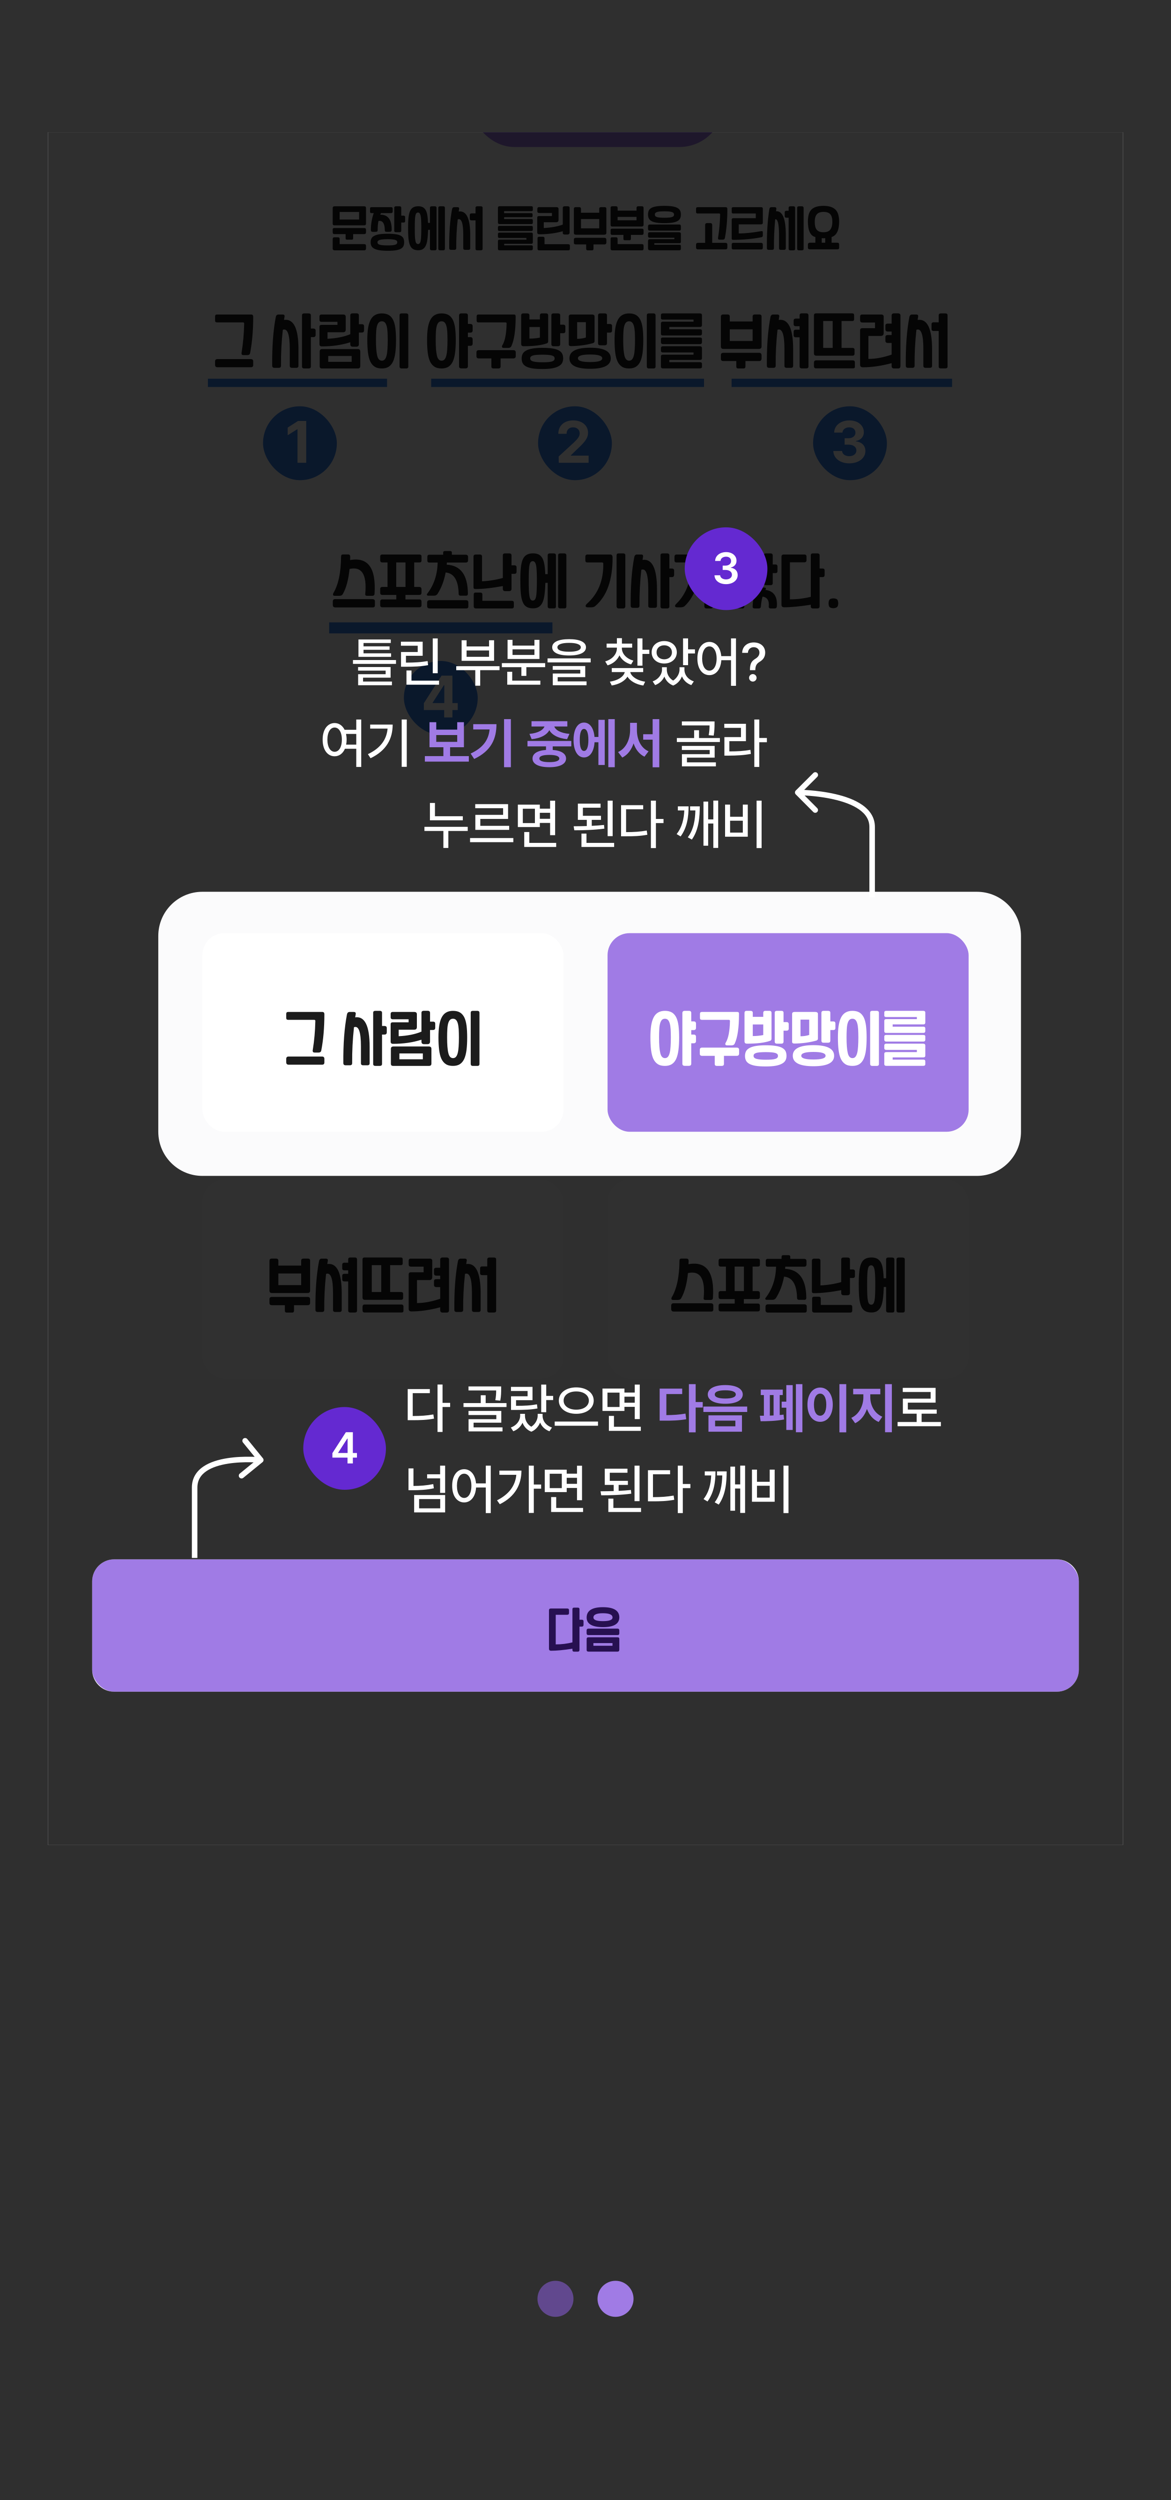 <svg width="390" height="832" viewBox="0 0 390 832" fill="none" xmlns="http://www.w3.org/2000/svg">
<rect width="390" height="832" fill="#2F2F2F"/>
<g clip-path="url(#clip0_4940_33166)">
<rect width="358" height="570" transform="translate(16 44)" fill="#FBFBFC"/>
<rect x="156.549" y="19.543" width="84.451" height="29.374" rx="14.687" fill="#A07BE5"/>
<path d="M121.3 81.238C121.697 81.238 121.902 81.429 121.902 81.811V82.663C121.902 83.104 121.697 83.309 121.286 83.309H111.504C111.034 83.309 110.799 83.104 110.799 82.692V79.608C110.799 79.167 110.975 78.962 111.357 78.962H112.576C112.929 78.977 113.12 79.153 113.12 79.476V81.238H121.3ZM111.298 77.904C110.975 77.904 110.814 77.699 110.799 77.258V76.391C110.799 76.054 110.961 75.877 111.298 75.877H121.359C121.712 75.877 121.902 76.098 121.902 76.524V77.258C121.902 77.699 121.697 77.904 121.315 77.904H117.614V79.255C117.614 79.593 117.482 79.755 117.217 79.755H115.514C115.249 79.755 115.102 79.608 115.102 79.3V77.904H111.298ZM121.902 74.394C121.902 74.791 121.712 74.982 121.33 74.982H111.313C110.961 74.982 110.799 74.791 110.799 74.409V69.254C110.799 68.857 111.005 68.651 111.431 68.651H121.286C121.697 68.651 121.902 68.842 121.902 69.21V74.394ZM119.597 70.546H113.12V73.058H119.597V70.546ZM129.172 77.787C130.303 77.787 131.228 77.846 131.933 77.963C132.638 78.081 133.196 78.272 133.593 78.507C133.989 78.742 134.254 79.05 134.401 79.402C134.533 79.755 134.606 80.181 134.606 80.651C134.606 81.121 134.518 81.532 134.371 81.885C134.224 82.237 133.945 82.516 133.549 82.751C133.137 82.986 132.594 83.162 131.889 83.28C131.184 83.397 130.273 83.456 129.172 83.456C128.056 83.456 127.145 83.397 126.411 83.28C125.676 83.162 125.089 82.986 124.648 82.751C124.208 82.516 123.885 82.222 123.708 81.87C123.532 81.517 123.444 81.106 123.444 80.636C123.444 80.166 123.517 79.755 123.694 79.402C123.855 79.05 124.149 78.742 124.59 78.507C125.015 78.272 125.603 78.081 126.337 77.963C127.072 77.846 128.026 77.787 129.172 77.787ZM126.895 70.913C126.807 71.089 126.719 71.266 126.646 71.442C129.216 71.398 130.479 73.087 130.45 76.509C130.45 76.935 130.215 77.155 129.774 77.155H128.717C128.335 77.155 128.159 76.964 128.159 76.582C128.129 74.321 127.424 73.307 126.044 73.542C125.867 74.453 125.779 75.481 125.779 76.597C125.779 76.979 125.559 77.155 125.133 77.155H124.134C123.723 77.155 123.517 76.95 123.517 76.538C123.517 74.6 123.84 72.72 124.472 70.913H123.694C123.385 70.913 123.238 70.766 123.238 70.458V69.4C123.238 69.107 123.385 68.945 123.694 68.945H130.273C130.611 68.945 130.788 69.107 130.788 69.415V70.385C130.788 70.737 130.611 70.913 130.259 70.913H126.895ZM134.415 71.765C134.753 71.765 134.929 71.941 134.929 72.264V73.616C134.929 73.909 134.753 74.056 134.43 74.056H133.637V76.744C133.637 77.097 133.461 77.273 133.137 77.273H131.86C131.478 77.273 131.302 77.111 131.302 76.773V69.151C131.302 68.828 131.478 68.651 131.86 68.651H133.108C133.461 68.651 133.637 68.828 133.637 69.18V71.765H134.415ZM129.187 81.664C129.803 81.664 130.318 81.65 130.729 81.606C131.125 81.561 131.448 81.503 131.683 81.415C131.918 81.326 132.08 81.224 132.168 81.091C132.256 80.974 132.315 80.812 132.315 80.636C132.315 80.46 132.271 80.313 132.183 80.181C132.095 80.063 131.933 79.946 131.698 79.858C131.463 79.77 131.14 79.711 130.729 79.667C130.318 79.623 129.803 79.593 129.172 79.593C128.496 79.593 127.924 79.623 127.483 79.667C127.042 79.711 126.69 79.77 126.425 79.858C126.161 79.946 125.985 80.063 125.882 80.181C125.765 80.313 125.72 80.46 125.72 80.636C125.72 80.812 125.765 80.974 125.867 81.091C125.955 81.224 126.132 81.326 126.396 81.415C126.66 81.503 127.013 81.561 127.454 81.606C127.894 81.65 128.482 81.664 129.187 81.664ZM139.288 68.637C139.876 68.637 140.36 68.74 140.772 68.93C141.168 69.136 141.491 69.445 141.756 69.885C142.005 70.326 142.196 70.884 142.314 71.589C142.431 72.294 142.519 73.16 142.549 74.174H143.195V69.18C143.195 68.828 143.386 68.651 143.797 68.651H144.811C145.193 68.651 145.398 68.828 145.398 69.18V82.78C145.398 83.133 145.207 83.294 144.855 83.294H143.812C143.401 83.294 143.195 83.118 143.195 82.751V76.494H142.578C142.549 77.64 142.475 78.624 142.373 79.476C142.27 80.328 142.108 81.033 141.873 81.591C141.638 82.149 141.3 82.575 140.889 82.854C140.478 83.148 139.935 83.28 139.288 83.28C138.569 83.28 137.996 83.148 137.555 82.869C137.115 82.604 136.762 82.164 136.527 81.561C136.277 80.959 136.116 80.166 136.028 79.197C135.94 78.227 135.91 77.052 135.91 75.672C135.91 74.379 135.954 73.293 136.057 72.397C136.145 71.515 136.321 70.781 136.571 70.223C136.821 69.665 137.173 69.268 137.614 69.019C138.055 68.769 138.613 68.637 139.288 68.637ZM145.971 69.18C145.971 68.828 146.162 68.651 146.573 68.651H147.587C147.968 68.651 148.174 68.828 148.174 69.18V82.78C148.174 83.133 147.983 83.294 147.631 83.294H146.588C146.177 83.294 145.971 83.118 145.971 82.751V69.18ZM140.316 75.363C140.316 74.541 140.287 73.821 140.258 73.234C140.228 72.646 140.17 72.176 140.096 71.794C140.008 71.427 139.905 71.163 139.758 70.987C139.611 70.81 139.435 70.722 139.23 70.722C138.995 70.722 138.818 70.81 138.671 70.957C138.525 71.119 138.422 71.383 138.348 71.765C138.26 72.147 138.216 72.661 138.187 73.293C138.157 73.939 138.143 74.732 138.143 75.672C138.143 76.729 138.143 77.596 138.172 78.301C138.201 79.006 138.246 79.579 138.334 80.005C138.407 80.445 138.51 80.754 138.657 80.93C138.804 81.121 138.995 81.209 139.23 81.209C139.465 81.209 139.641 81.121 139.788 80.945C139.935 80.768 140.037 80.475 140.125 80.049C140.199 79.623 140.243 79.05 140.272 78.345C140.302 77.64 140.316 76.744 140.316 75.672V75.363ZM152.893 69.562C152.849 69.841 152.805 70.12 152.761 70.385C155.317 70.032 156.609 72.632 156.609 78.213V82.604C156.609 82.971 156.403 83.148 156.007 83.148H154.905C154.494 83.148 154.289 82.971 154.289 82.604V78.095C154.289 74.218 153.672 72.529 152.438 73.013C152.085 76.215 151.924 79.402 151.953 82.575C151.953 82.957 151.748 83.148 151.336 83.148H150.22C149.809 83.148 149.603 82.957 149.603 82.545C149.559 77.434 149.882 73.116 150.573 69.562C150.675 69.151 150.91 68.945 151.278 68.945H152.364C152.805 68.945 152.981 69.151 152.893 69.562ZM158.372 71.016V69.18C158.372 68.828 158.562 68.651 158.974 68.651H160.178C160.545 68.651 160.736 68.828 160.736 69.151V82.81C160.736 83.133 160.531 83.294 160.134 83.294H158.93C158.548 83.294 158.372 83.118 158.372 82.766V73.337H157.035C156.653 73.337 156.462 73.16 156.462 72.808V71.559C156.462 71.207 156.638 71.016 157.02 71.016H158.372ZM166.34 79.197C166.003 79.197 165.841 79.05 165.841 78.727V77.919C165.841 77.581 165.988 77.405 166.311 77.405H176.915C177.268 77.405 177.459 77.567 177.459 77.89V80.607C177.459 80.959 177.282 81.135 176.945 81.135H167.927V81.635H176.974C177.297 81.635 177.459 81.796 177.459 82.12V82.766C177.459 83.118 177.268 83.294 176.915 83.294H166.37C166.017 83.294 165.841 83.148 165.841 82.839V80.225C165.841 79.916 166.003 79.755 166.355 79.755H175.314V79.197H166.34ZM176.974 70.928C177.238 70.928 177.371 71.075 177.371 71.354V71.883C177.371 72.147 177.238 72.279 176.974 72.279H167.897V72.896H177.018C177.312 72.896 177.459 73.043 177.459 73.337V74.056C177.459 74.394 177.297 74.57 176.989 74.57H166.355C166.003 74.57 165.841 74.394 165.841 74.042V69.151C165.841 68.798 166.032 68.622 166.414 68.622H176.974C177.297 68.622 177.459 68.769 177.459 69.063V69.812C177.459 70.12 177.297 70.267 176.974 70.267H167.897V70.928H176.974ZM176.989 75.172C177.297 75.172 177.459 75.334 177.459 75.628V76.406C177.459 76.729 177.282 76.876 176.945 76.876H166.311C165.988 76.876 165.841 76.715 165.841 76.391V75.672C165.841 75.349 166.003 75.172 166.34 75.172H176.989ZM189.239 81.268C189.621 81.268 189.812 81.444 189.812 81.782V82.751C189.812 83.133 189.636 83.309 189.283 83.309H179.604C179.208 83.309 179.017 83.148 179.017 82.81V79.3C179.017 78.962 179.193 78.785 179.575 78.785H180.809C181.161 78.785 181.352 78.962 181.352 79.3V81.268H189.239ZM189.709 77.39C189.68 77.816 189.459 78.037 189.019 78.051H188.138C187.668 78.051 187.433 77.875 187.433 77.522V76.95C185.053 77.625 182.468 77.963 179.678 77.963C179.178 77.963 178.929 77.772 178.929 77.376V72.397C178.929 72.073 179.105 71.897 179.487 71.897H183.819V70.884H179.634C179.178 70.884 178.958 70.708 178.958 70.355V69.577C178.958 69.151 179.134 68.93 179.516 68.93H185.318C185.788 68.93 186.023 69.136 186.023 69.518V73.19C186.023 73.719 185.744 73.968 185.185 73.968H181.102V75.877C183.511 75.76 185.611 75.393 187.433 74.747V69.151C187.433 68.813 187.668 68.637 188.138 68.637H189.004C189.474 68.637 189.709 68.813 189.709 69.165V77.39ZM191.817 78.11C191.347 78.11 191.127 77.904 191.127 77.464V69.503C191.127 69.121 191.333 68.93 191.758 68.93H192.86C193.271 68.93 193.492 69.121 193.492 69.474V70.796H199.572V69.474C199.572 69.121 199.778 68.93 200.218 68.93H201.335C201.746 68.93 201.951 69.107 201.951 69.459V77.464C201.951 77.904 201.702 78.11 201.217 78.11H191.817ZM199.572 75.995V72.896H193.492V75.995H199.572ZM197.663 82.78C197.663 83.133 197.501 83.309 197.178 83.309H195.724C195.386 83.309 195.225 83.133 195.225 82.78V81.341H191.803C191.347 81.341 191.127 81.165 191.127 80.783V79.725C191.127 79.344 191.347 79.138 191.788 79.138H201.305C201.731 79.138 201.951 79.373 201.951 79.814V80.665C201.951 81.121 201.731 81.341 201.305 81.341H197.663V82.78ZM213.812 81.238C214.164 81.238 214.341 81.429 214.341 81.782V82.707C214.341 83.118 214.164 83.309 213.812 83.309H203.957C203.546 83.309 203.355 83.118 203.355 82.736V79.49C203.355 79.138 203.516 78.962 203.869 78.962H205.161C205.514 78.962 205.69 79.138 205.69 79.476V81.238H213.812ZM203.869 78.169C203.531 78.169 203.355 77.992 203.355 77.64V76.612C203.355 76.274 203.516 76.098 203.839 76.098H213.827C214.164 76.098 214.341 76.274 214.341 76.612V77.596C214.341 77.978 214.135 78.169 213.738 78.169H210.125V79.461C210.125 79.784 209.964 79.946 209.67 79.946H208.069C207.775 79.946 207.629 79.799 207.629 79.49V78.169H203.869ZM203.913 75.393C203.531 75.393 203.355 75.202 203.355 74.805V69.165C203.355 68.813 203.546 68.637 203.927 68.637H205.102C205.499 68.637 205.705 68.828 205.705 69.18V70.091H211.991V69.18C211.991 68.828 212.182 68.637 212.578 68.637H213.768C214.15 68.637 214.341 68.813 214.341 69.165V74.747C214.341 75.187 214.106 75.393 213.636 75.393H203.913ZM211.991 73.307V72.176H205.69V73.307H211.991ZM216.386 76.744C216.004 76.744 215.828 76.568 215.828 76.186V75.334C215.828 74.923 216.019 74.717 216.415 74.717H226.241C226.593 74.717 226.77 74.908 226.77 75.275V76.215C226.77 76.568 226.593 76.744 226.241 76.744H216.386ZM221.277 68.504C222.349 68.504 223.245 68.563 223.95 68.681C224.655 68.798 225.228 68.975 225.639 69.21C226.05 69.445 226.344 69.753 226.52 70.105C226.682 70.473 226.77 70.898 226.77 71.383C226.77 71.883 226.682 72.308 226.52 72.661C226.344 73.028 226.065 73.322 225.654 73.557C225.242 73.792 224.669 73.968 223.964 74.086C223.26 74.203 222.364 74.262 221.277 74.262C220.19 74.262 219.309 74.203 218.604 74.086C217.899 73.968 217.355 73.792 216.944 73.557C216.533 73.322 216.239 73.028 216.077 72.661C215.901 72.308 215.828 71.883 215.828 71.383C215.828 70.898 215.901 70.473 216.063 70.105C216.21 69.753 216.489 69.445 216.9 69.21C217.311 68.975 217.869 68.798 218.574 68.681C219.279 68.563 220.175 68.504 221.277 68.504ZM221.277 72.455C221.923 72.455 222.452 72.441 222.863 72.397C223.274 72.367 223.612 72.294 223.847 72.206C224.082 72.118 224.258 72.015 224.346 71.883C224.434 71.75 224.493 71.589 224.493 71.383C224.493 71.207 224.434 71.045 224.332 70.913C224.229 70.781 224.053 70.663 223.818 70.575C223.568 70.487 223.245 70.428 222.834 70.385C222.422 70.355 221.894 70.326 221.277 70.326C220.66 70.326 220.146 70.355 219.735 70.385C219.323 70.428 219 70.487 218.765 70.575C218.53 70.663 218.354 70.781 218.251 70.913C218.148 71.045 218.104 71.207 218.104 71.383C218.104 71.589 218.148 71.75 218.236 71.883C218.325 72.015 218.501 72.118 218.736 72.206C218.971 72.294 219.294 72.367 219.705 72.397C220.116 72.441 220.63 72.455 221.277 72.455ZM217.928 80.945V81.444H226.3C226.608 81.444 226.77 81.591 226.77 81.87V82.81C226.77 83.133 226.593 83.294 226.256 83.294H216.503C216.048 83.294 215.828 83.089 215.828 82.678V80.225C215.828 79.814 216.019 79.593 216.415 79.593H224.596V79.109H216.445C216.033 79.109 215.828 78.947 215.828 78.609V77.846C215.828 77.478 215.989 77.287 216.342 77.287H226.124C226.549 77.287 226.77 77.464 226.77 77.787V80.533C226.77 80.812 226.593 80.945 226.256 80.945H217.928ZM241.63 80.812C242.041 80.812 242.247 81.033 242.247 81.444V82.399C242.247 82.795 242.041 82.986 241.63 82.986H232.48C232.039 82.986 231.819 82.78 231.819 82.34V81.444C231.819 81.033 232.025 80.812 232.451 80.812H234.845V74.879C234.845 74.453 235.065 74.233 235.535 74.233H236.519C236.96 74.233 237.195 74.453 237.195 74.879V80.812H241.63ZM241.703 68.945C242.056 68.945 242.247 69.151 242.247 69.562C242.247 73.146 241.968 76.347 241.424 79.197C241.351 79.579 241.101 79.755 240.675 79.755H239.691C239.427 79.755 239.251 79.696 239.192 79.549C239.119 79.417 239.104 79.241 239.163 79.006C239.544 76.641 239.779 74.115 239.838 71.413C239.868 71.178 239.765 71.045 239.53 71.045H232.304C231.981 71.045 231.819 70.884 231.819 70.546V69.459C231.819 69.121 231.981 68.945 232.304 68.945H241.703ZM253.47 80.812C253.852 80.812 254.057 81.018 254.057 81.4V82.457C254.057 82.839 253.852 83.015 253.44 83.015H244.29C243.879 83.015 243.688 82.839 243.688 82.472V81.356C243.688 81.003 243.864 80.812 244.246 80.812H253.47ZM254.057 74.13C254.057 74.482 253.866 74.658 253.499 74.658H246.038V77.684C248.271 77.684 250.753 77.42 253.499 76.92C253.866 76.862 254.057 76.964 254.057 77.258V78.345C254.057 78.683 253.91 78.874 253.646 78.932C250.826 79.505 247.668 79.799 244.187 79.814C243.85 79.814 243.688 79.681 243.688 79.402V73.131C243.688 72.778 243.864 72.602 244.246 72.602H251.707V71.045H244.129C243.835 71.045 243.688 70.884 243.688 70.546V69.386C243.688 69.092 243.835 68.945 244.158 68.945H253.529C253.881 68.945 254.057 69.121 254.057 69.445V74.13ZM258.555 69.562C258.526 69.812 258.482 70.061 258.453 70.296C260.626 70.15 261.713 72.793 261.713 78.213V82.604C261.713 82.971 261.508 83.148 261.111 83.148H260.068C259.657 83.148 259.451 82.971 259.451 82.604V78.095C259.451 74.512 259.025 72.808 258.174 72.984C257.88 76.186 257.733 79.373 257.762 82.575C257.762 82.957 257.557 83.148 257.145 83.148H256.029C255.618 83.148 255.412 82.957 255.412 82.545C255.368 77.434 255.647 73.116 256.235 69.562C256.308 69.151 256.529 68.945 256.896 68.945H257.983C258.423 68.945 258.614 69.151 258.555 69.562ZM262.653 70.135V69.18C262.653 68.828 262.844 68.651 263.255 68.651H264.283C264.607 68.651 264.797 68.828 264.827 69.165V82.81C264.827 83.148 264.621 83.309 264.21 83.309H263.27C262.859 83.309 262.653 83.133 262.653 82.766V72.455H261.948C261.537 72.455 261.346 72.279 261.346 71.927V70.678C261.346 70.326 261.537 70.135 261.933 70.135H262.653ZM265.488 69.18C265.488 68.828 265.679 68.651 266.075 68.651H267.089C267.426 68.651 267.617 68.828 267.647 69.165V82.81C267.647 83.148 267.441 83.309 267.045 83.309H266.09C265.679 83.309 265.488 83.133 265.488 82.766V69.18ZM271.558 80.768V78.874C271.088 78.785 270.706 78.58 270.398 78.272C270.075 77.978 269.825 77.596 269.634 77.141C269.429 76.7 269.296 76.186 269.208 75.598C269.12 75.026 269.076 74.409 269.076 73.763C269.076 72.881 269.149 72.118 269.326 71.457C269.487 70.81 269.766 70.267 270.163 69.826C270.559 69.386 271.088 69.063 271.764 68.842C272.439 68.622 273.277 68.504 274.275 68.504C275.23 68.504 276.038 68.622 276.699 68.842C277.36 69.063 277.903 69.386 278.314 69.826C278.726 70.267 279.019 70.81 279.196 71.457C279.372 72.118 279.475 72.881 279.475 73.763C279.475 74.423 279.416 75.04 279.328 75.598C279.24 76.156 279.093 76.656 278.887 77.097C278.681 77.537 278.432 77.919 278.109 78.213C277.786 78.521 277.404 78.742 276.963 78.888V80.768H278.872C279.269 80.768 279.475 80.974 279.475 81.371V82.428C279.475 82.795 279.284 82.971 278.902 82.971H269.737C269.296 82.971 269.076 82.78 269.076 82.384V81.429C269.076 80.989 269.296 80.768 269.766 80.768H271.558ZM274.275 77.287C275.333 77.287 276.097 76.994 276.537 76.406C276.978 75.819 277.213 74.938 277.213 73.763C277.213 72.676 276.992 71.868 276.552 71.324C276.111 70.796 275.347 70.517 274.29 70.517C273.233 70.517 272.469 70.796 272.028 71.339C271.573 71.883 271.353 72.69 271.353 73.763C271.353 74.35 271.397 74.864 271.499 75.305C271.588 75.745 271.749 76.112 271.984 76.406C272.204 76.7 272.498 76.92 272.88 77.067C273.247 77.214 273.717 77.287 274.275 77.287ZM274.275 79.285C274.158 79.285 274.055 79.285 273.967 79.285C273.864 79.285 273.761 79.27 273.673 79.255V80.768H274.833V79.255C274.745 79.27 274.642 79.285 274.554 79.285C274.466 79.285 274.363 79.285 274.275 79.285Z" fill="#1C1C1C"/>
<path d="M83.56 119.495C84.074 119.495 84.331 119.77 84.331 120.284V121.478C84.331 121.973 84.074 122.212 83.56 122.212H72.453C71.902 122.212 71.627 121.955 71.627 121.404V120.284C71.627 119.77 71.884 119.495 72.416 119.495H83.56ZM83.652 104.661C84.093 104.661 84.331 104.918 84.331 105.432C84.331 109.912 83.983 113.914 83.303 117.475C83.212 117.953 82.899 118.173 82.367 118.173H81.137C80.806 118.173 80.586 118.1 80.513 117.916C80.421 117.751 80.403 117.531 80.476 117.237C80.953 114.281 81.247 111.123 81.321 107.745C81.357 107.451 81.229 107.286 80.935 107.286H72.233C71.829 107.286 71.627 107.084 71.627 106.662V105.303C71.627 104.881 71.829 104.661 72.233 104.661H83.652ZM94.762 105.432C94.707 105.781 94.652 106.13 94.597 106.46C97.791 106.019 99.407 109.269 99.407 116.245V121.735C99.407 122.194 99.15 122.414 98.654 122.414H97.277C96.763 122.414 96.506 122.194 96.506 121.735V116.099C96.506 111.252 95.735 109.14 94.193 109.746C93.752 113.749 93.55 117.732 93.587 121.698C93.587 122.175 93.33 122.414 92.816 122.414H91.421C90.907 122.414 90.65 122.175 90.65 121.661C90.595 115.272 90.999 109.875 91.861 105.432C91.99 104.918 92.284 104.661 92.743 104.661H94.101C94.652 104.661 94.872 104.918 94.762 105.432ZM104.309 109.324C104.841 109.324 105.117 109.563 105.117 110.003V111.417C105.117 111.931 104.859 112.188 104.364 112.188H103.538V121.937C103.538 122.396 103.281 122.616 102.767 122.616H101.335C100.821 122.616 100.582 122.396 100.582 121.955V104.918C100.582 104.514 100.821 104.294 101.298 104.294H102.785C103.281 104.294 103.538 104.514 103.538 104.955V109.324H104.309ZM120.573 107.892C121.014 107.892 121.252 108.131 121.252 108.571V109.93C121.252 110.426 120.995 110.664 120.481 110.664H119.527V114.501C119.527 115.089 119.233 115.383 118.664 115.383H117.544C116.956 115.383 116.663 115.107 116.663 114.52V113.895C113.835 114.813 110.678 115.272 107.189 115.272C106.657 115.272 106.4 115.034 106.4 114.538V108.737C106.4 108.333 106.62 108.112 107.079 108.112H112.385V107.103H107.116C106.639 107.103 106.4 106.882 106.4 106.423V105.34C106.4 104.9 106.62 104.661 107.098 104.661H114.258C114.845 104.661 115.139 104.918 115.139 105.414V109.691C115.139 110.279 114.845 110.572 114.258 110.572H109.08V112.739C112.018 112.592 114.551 112.096 116.663 111.215V104.955C116.663 104.514 116.92 104.275 117.452 104.275H118.737C119.251 104.275 119.527 104.514 119.527 104.973V107.892H120.573ZM119.986 121.845C119.986 122.359 119.71 122.616 119.159 122.616H107.226C106.712 122.616 106.473 122.377 106.473 121.863V116.961C106.473 116.429 106.749 116.154 107.336 116.154H119.141C119.692 116.154 119.986 116.429 119.986 116.943V121.845ZM117.122 120.413V118.467H109.319V120.413H117.122ZM135.987 121.955C135.987 122.396 135.767 122.616 135.326 122.616H133.747C133.288 122.616 133.068 122.377 133.068 121.9V104.936C133.068 104.514 133.288 104.294 133.747 104.294H135.271C135.749 104.294 135.987 104.532 135.987 104.973V121.955ZM127.157 104.294C128.111 104.294 128.882 104.477 129.507 104.844C130.112 105.212 130.59 105.781 130.957 106.515C131.306 107.25 131.544 108.186 131.691 109.287C131.82 110.389 131.893 111.692 131.893 113.161C131.893 114.74 131.82 116.135 131.673 117.31C131.526 118.485 131.269 119.477 130.92 120.266C130.553 121.055 130.076 121.643 129.47 122.028C128.846 122.432 128.075 122.616 127.157 122.616C126.202 122.616 125.412 122.432 124.788 122.028C124.164 121.625 123.668 121.037 123.301 120.248C122.934 119.458 122.695 118.467 122.548 117.292C122.402 116.117 122.328 114.74 122.328 113.161C122.328 111.692 122.402 110.407 122.567 109.306C122.732 108.204 123.007 107.268 123.375 106.534C123.742 105.799 124.238 105.23 124.862 104.863C125.486 104.496 126.239 104.294 127.157 104.294ZM129.139 113.161C129.139 112.133 129.103 111.215 129.066 110.426C129.011 109.655 128.919 108.994 128.772 108.48C128.625 107.966 128.423 107.562 128.166 107.305C127.909 107.048 127.579 106.919 127.175 106.919C126.753 106.919 126.422 107.048 126.165 107.305C125.908 107.562 125.706 107.966 125.559 108.48C125.412 108.994 125.321 109.655 125.284 110.426C125.229 111.215 125.211 112.133 125.211 113.161C125.211 115.456 125.339 117.182 125.614 118.32C125.871 119.458 126.404 120.027 127.175 120.027C127.56 120.027 127.891 119.899 128.148 119.605C128.405 119.311 128.607 118.889 128.754 118.302C128.901 117.732 128.992 117.016 129.048 116.154C129.103 115.309 129.139 114.299 129.139 113.161ZM156.642 107.8C157.156 107.8 157.413 108.057 157.413 108.571V109.93C157.413 110.444 157.156 110.701 156.642 110.701H155.834V112.188H156.66C157.156 112.188 157.413 112.445 157.413 112.959V114.318C157.413 114.832 157.156 115.089 156.66 115.089H155.834V121.845C155.834 122.359 155.558 122.598 155.026 122.598H153.704C153.172 122.598 152.896 122.377 152.878 121.937V105.065C152.878 104.551 153.135 104.294 153.649 104.294H155.099C155.577 104.294 155.834 104.532 155.834 104.973V107.8H156.642ZM147.058 104.294C148.013 104.294 148.784 104.477 149.408 104.844C150.014 105.212 150.491 105.781 150.858 106.515C151.207 107.25 151.446 108.186 151.593 109.287C151.721 110.389 151.795 111.692 151.795 113.161C151.795 114.74 151.721 116.135 151.574 117.31C151.428 118.485 151.171 119.477 150.822 120.266C150.455 121.055 149.977 121.643 149.371 122.028C148.747 122.432 147.976 122.616 147.058 122.616C146.103 122.616 145.314 122.432 144.69 122.028C144.066 121.625 143.57 121.037 143.203 120.248C142.836 119.458 142.597 118.467 142.45 117.292C142.303 116.117 142.23 114.74 142.23 113.161C142.23 111.692 142.303 110.407 142.468 109.306C142.634 108.204 142.909 107.268 143.276 106.534C143.643 105.799 144.139 105.23 144.763 104.863C145.387 104.496 146.14 104.294 147.058 104.294ZM149.041 113.161C149.041 112.133 149.004 111.215 148.967 110.426C148.912 109.655 148.821 108.994 148.674 108.48C148.527 107.966 148.325 107.562 148.068 107.305C147.811 107.048 147.48 106.919 147.077 106.919C146.654 106.919 146.324 107.048 146.067 107.305C145.81 107.562 145.608 107.966 145.461 108.48C145.314 108.994 145.222 109.655 145.186 110.426C145.13 111.215 145.112 112.133 145.112 113.161C145.112 115.456 145.241 117.182 145.516 118.32C145.773 119.458 146.305 120.027 147.077 120.027C147.462 120.027 147.793 119.899 148.05 119.605C148.307 119.311 148.509 118.889 148.655 118.302C148.802 117.732 148.894 117.016 148.949 116.154C149.004 115.309 149.041 114.299 149.041 113.161ZM166.722 121.955C166.722 122.396 166.465 122.616 165.988 122.616H164.354C163.877 122.616 163.656 122.396 163.656 121.955V119.275H159.489C158.938 119.275 158.681 119.036 158.681 118.54V117.255C158.681 116.778 158.938 116.521 159.489 116.521H170.963C171.496 116.521 171.771 116.778 171.771 117.292V118.467C171.771 119.018 171.496 119.275 170.945 119.275H166.722V121.955ZM171.22 104.661C171.606 104.661 171.771 104.918 171.734 105.432C171.734 109.912 171.257 113.143 170.321 115.162C170.137 115.584 169.77 115.786 169.237 115.786H167.842C167.512 115.786 167.291 115.713 167.218 115.529C167.126 115.364 167.163 115.144 167.328 114.85C168.173 113.492 168.65 111.123 168.723 107.745C168.76 107.451 168.632 107.286 168.338 107.286H159.342C158.938 107.286 158.736 107.084 158.736 106.662V105.303C158.736 104.881 158.938 104.661 159.342 104.661H171.22ZM182.568 113.565C182.568 113.932 182.403 114.171 182.073 114.281C180.273 114.905 177.722 115.217 174.38 115.217C173.829 115.217 173.572 114.96 173.572 114.41V104.991C173.572 104.532 173.793 104.294 174.252 104.294H175.592C176.069 104.294 176.326 104.514 176.326 104.955V106.295H179.814V104.973C179.814 104.532 180.035 104.294 180.494 104.294H181.889C182.33 104.294 182.568 104.532 182.568 104.973V113.565ZM176.326 112.684C177.52 112.684 178.676 112.574 179.814 112.353V108.828H176.326V112.684ZM187.617 108.039C188.058 108.039 188.296 108.278 188.296 108.737V110.205C188.296 110.664 188.058 110.885 187.599 110.885H186.571V114.52C186.571 114.997 186.314 115.217 185.836 115.217H184.367C183.872 115.217 183.633 114.979 183.633 114.501V104.955C183.633 104.514 183.872 104.294 184.349 104.294H185.873C186.332 104.294 186.571 104.514 186.571 104.918V108.039H187.617ZM180.604 115.75C181.981 115.75 183.119 115.823 184.019 115.97C184.918 116.117 185.634 116.337 186.148 116.631C186.662 116.925 187.03 117.292 187.25 117.732C187.452 118.173 187.562 118.687 187.562 119.275C187.562 119.825 187.452 120.303 187.231 120.743C187.011 121.184 186.626 121.551 186.093 121.845C185.561 122.157 184.845 122.396 183.964 122.561C183.064 122.726 181.944 122.8 180.604 122.8C179.245 122.8 178.107 122.726 177.226 122.579C176.345 122.432 175.647 122.194 175.133 121.9C174.619 121.606 174.252 121.239 174.05 120.798C173.829 120.358 173.738 119.862 173.738 119.275C173.738 118.724 173.848 118.21 174.068 117.769C174.288 117.329 174.674 116.961 175.206 116.668C175.739 116.374 176.455 116.135 177.336 115.988C178.217 115.842 179.3 115.75 180.604 115.75ZM180.604 120.56C181.375 120.56 182.018 120.541 182.55 120.505C183.064 120.468 183.486 120.395 183.817 120.284C184.129 120.193 184.349 120.064 184.496 119.899C184.643 119.734 184.716 119.532 184.716 119.275C184.716 119.054 184.643 118.852 184.514 118.687C184.367 118.54 184.147 118.412 183.817 118.302C183.486 118.21 183.064 118.136 182.55 118.1C182.018 118.063 181.375 118.026 180.604 118.026C179.851 118.026 179.227 118.063 178.713 118.1C178.199 118.136 177.777 118.21 177.464 118.302C177.152 118.412 176.932 118.54 176.785 118.687C176.638 118.852 176.583 119.054 176.583 119.275C176.583 119.77 176.914 120.101 177.593 120.284C178.272 120.468 179.282 120.56 180.604 120.56ZM198.022 113.565C198.022 113.859 197.838 114.061 197.508 114.189C195.231 114.813 192.808 115.144 190.201 115.181C189.687 115.181 189.43 114.997 189.43 114.611V105.322C189.43 104.881 189.705 104.661 190.256 104.661H197.104C197.71 104.661 198.022 104.881 198.022 105.322V113.565ZM192.22 112.757C193.248 112.757 194.203 112.61 195.121 112.317V107.213H192.22V112.757ZM203.144 107.819C203.603 107.819 203.842 108.057 203.842 108.516V110.003C203.842 110.462 203.603 110.683 203.126 110.683H202.153V114.208C202.153 114.685 201.896 114.905 201.4 114.905H199.931C199.417 114.905 199.178 114.667 199.178 114.189V104.973C199.178 104.532 199.417 104.294 199.913 104.294H201.437C201.914 104.294 202.153 104.514 202.153 104.918V107.819H203.144ZM196.535 115.713C201.124 115.713 203.419 116.906 203.419 119.256C203.419 121.57 201.124 122.726 196.535 122.726C191.945 122.726 189.65 121.57 189.65 119.238C189.65 116.888 191.945 115.713 196.535 115.713ZM196.553 120.486C199.234 120.486 200.574 120.082 200.574 119.238C200.574 118.393 199.215 117.971 196.535 117.971C193.818 117.971 192.477 118.393 192.477 119.238C192.477 120.082 193.836 120.486 196.553 120.486ZM218.336 121.955C218.336 122.396 218.116 122.616 217.675 122.616H216.096C215.637 122.616 215.417 122.377 215.417 121.9V104.936C215.417 104.514 215.637 104.294 216.096 104.294H217.62C218.097 104.294 218.336 104.532 218.336 104.973V121.955ZM209.505 104.294C210.46 104.294 211.231 104.477 211.855 104.844C212.461 105.212 212.938 105.781 213.306 106.515C213.654 107.25 213.893 108.186 214.04 109.287C214.168 110.389 214.242 111.692 214.242 113.161C214.242 114.74 214.168 116.135 214.022 117.31C213.875 118.485 213.618 119.477 213.269 120.266C212.902 121.055 212.424 121.643 211.818 122.028C211.194 122.432 210.423 122.616 209.505 122.616C208.551 122.616 207.761 122.432 207.137 122.028C206.513 121.625 206.017 121.037 205.65 120.248C205.283 119.458 205.044 118.467 204.897 117.292C204.75 116.117 204.677 114.74 204.677 113.161C204.677 111.692 204.75 110.407 204.915 109.306C205.081 108.204 205.356 107.268 205.723 106.534C206.09 105.799 206.586 105.23 207.21 104.863C207.835 104.496 208.587 104.294 209.505 104.294ZM211.488 113.161C211.488 112.133 211.451 111.215 211.415 110.426C211.359 109.655 211.268 108.994 211.121 108.48C210.974 107.966 210.772 107.562 210.515 107.305C210.258 107.048 209.927 106.919 209.524 106.919C209.101 106.919 208.771 107.048 208.514 107.305C208.257 107.562 208.055 107.966 207.908 108.48C207.761 108.994 207.669 109.655 207.633 110.426C207.578 111.215 207.559 112.133 207.559 113.161C207.559 115.456 207.688 117.182 207.963 118.32C208.22 119.458 208.752 120.027 209.524 120.027C209.909 120.027 210.24 119.899 210.497 119.605C210.754 119.311 210.956 118.889 211.102 118.302C211.249 117.732 211.341 117.016 211.396 116.154C211.451 115.309 211.488 114.299 211.488 113.161ZM233.178 112.317C233.582 112.335 233.784 112.5 233.784 112.812V113.859C233.784 114.299 233.564 114.52 233.141 114.52H220.786C220.345 114.52 220.125 114.281 220.125 113.804V112.904C220.125 112.519 220.308 112.317 220.694 112.317H233.178ZM220.749 106.35C220.327 106.35 220.125 106.185 220.125 105.836V104.863C220.125 104.496 220.327 104.294 220.749 104.294H233.086C233.545 104.294 233.784 104.496 233.784 104.863V108.149C233.784 108.59 233.564 108.81 233.123 108.81H222.915V109.563H233.123C233.564 109.563 233.784 109.765 233.784 110.132V110.976C233.784 111.417 233.564 111.637 233.16 111.637H220.731C220.327 111.637 220.125 111.435 220.125 111.031V107.672C220.125 107.268 220.327 107.048 220.731 107.048H230.975V106.35H220.749ZM220.786 117.292C220.345 117.292 220.125 117.09 220.125 116.668V115.86C220.125 115.438 220.345 115.217 220.786 115.217H233.068C233.545 115.217 233.784 115.438 233.784 115.86V119.164C233.784 119.587 233.564 119.789 233.123 119.789H222.915V120.523H233.123C233.564 120.523 233.784 120.725 233.784 121.111V122.028C233.784 122.414 233.545 122.598 233.086 122.598H220.804C220.345 122.598 220.125 122.396 220.125 121.955V118.632C220.125 118.228 220.345 118.026 220.823 118.026H230.975V117.292H220.786ZM240.961 116.117C240.373 116.117 240.098 115.86 240.098 115.309V105.359C240.098 104.881 240.355 104.643 240.887 104.643H242.264C242.778 104.643 243.054 104.881 243.054 105.322V106.974H250.654V105.322C250.654 104.881 250.911 104.643 251.462 104.643H252.857C253.371 104.643 253.628 104.863 253.628 105.303V115.309C253.628 115.86 253.316 116.117 252.71 116.117H240.961ZM250.654 113.473V109.599H243.054V113.473H250.654ZM248.267 121.955C248.267 122.396 248.066 122.616 247.662 122.616H245.844C245.422 122.616 245.22 122.396 245.22 121.955V120.156H240.942C240.373 120.156 240.098 119.936 240.098 119.458V118.136C240.098 117.659 240.373 117.402 240.924 117.402H252.82C253.353 117.402 253.628 117.696 253.628 118.247V119.311C253.628 119.88 253.353 120.156 252.82 120.156H248.267V121.955ZM259.513 105.432C259.458 105.781 259.403 106.13 259.348 106.46C262.542 106.019 264.158 109.269 264.158 116.245V121.735C264.158 122.194 263.901 122.414 263.405 122.414H262.028C261.514 122.414 261.257 122.194 261.257 121.735V116.099C261.257 111.252 260.486 109.14 258.944 109.746C258.503 113.749 258.301 117.732 258.338 121.698C258.338 122.175 258.081 122.414 257.567 122.414H256.172C255.658 122.414 255.401 122.175 255.401 121.661C255.346 115.272 255.749 109.875 256.612 105.432C256.741 104.918 257.035 104.661 257.494 104.661H258.852C259.403 104.661 259.623 104.918 259.513 105.432ZM266.306 109.71V108.553H265.076C264.562 108.553 264.323 108.333 264.323 107.892V106.699C264.323 106.258 264.562 106.019 265.057 106.019H266.306V104.936C266.306 104.496 266.545 104.275 267.059 104.275H268.564C269.005 104.275 269.225 104.496 269.262 104.918V121.955C269.262 122.396 269.005 122.598 268.491 122.598H267.077C266.563 122.598 266.306 122.377 266.306 121.918V112.243H265.076C264.562 112.243 264.323 112.023 264.323 111.582V110.389C264.323 109.948 264.562 109.71 265.057 109.71H266.306ZM283.968 119.917C284.464 119.917 284.721 120.156 284.721 120.615V122.028C284.721 122.396 284.519 122.579 284.134 122.579H271.741C271.301 122.579 271.08 122.322 271.08 121.771V120.725C271.08 120.193 271.319 119.917 271.833 119.917H283.968ZM271.925 118.375C271.374 118.375 271.08 118.118 271.08 117.604V104.936C271.08 104.496 271.319 104.275 271.796 104.275H283.84C284.244 104.275 284.464 104.477 284.464 104.918V106.24C284.464 106.644 284.244 106.827 283.822 106.827H280.278V115.768H283.858C284.354 115.768 284.611 115.988 284.611 116.411V117.659C284.611 118.136 284.391 118.357 283.95 118.357L271.925 118.375ZM274.165 115.768H277.323V106.827H274.165V115.768ZM296.954 114.134H295.706C295.155 114.134 294.88 113.877 294.88 113.363V112.188C294.88 111.729 295.137 111.49 295.669 111.49H296.954V110.334H295.706C295.155 110.334 294.88 110.077 294.88 109.563V108.369C294.88 107.929 295.137 107.69 295.669 107.69H296.954V105.01C296.954 104.532 297.23 104.275 297.799 104.275H299.047C299.598 104.275 299.892 104.514 299.892 104.991V121.771C299.892 122.341 299.635 122.616 299.121 122.616H297.799C297.23 122.616 296.954 122.341 296.954 121.79V120.854C293.503 121.771 290.327 122.23 287.389 122.23C286.765 122.23 286.453 121.955 286.453 121.368V109.93C286.453 109.453 286.692 109.214 287.169 109.214H291.428V107.323H287.242C286.71 107.323 286.453 107.084 286.453 106.57V105.377C286.453 104.9 286.673 104.661 287.151 104.661H293.429C294.017 104.661 294.311 104.9 294.311 105.377V110.83C294.311 111.49 293.943 111.803 293.246 111.803H289.225V119.44C291.612 119.44 294.2 118.963 296.954 118.008V114.134ZM305.779 105.432C305.724 105.781 305.669 106.13 305.614 106.46C308.808 106.019 310.424 109.269 310.424 116.245V121.735C310.424 122.194 310.167 122.414 309.671 122.414H308.294C307.78 122.414 307.523 122.194 307.523 121.735V116.099C307.523 111.252 306.752 109.14 305.21 109.746C304.769 113.749 304.567 117.732 304.604 121.698C304.604 122.175 304.347 122.414 303.833 122.414H302.438C301.924 122.414 301.667 122.175 301.667 121.661C301.612 115.272 302.016 109.875 302.878 105.432C303.007 104.918 303.301 104.661 303.76 104.661H305.118C305.669 104.661 305.889 104.918 305.779 105.432ZM312.627 107.25V104.955C312.627 104.514 312.866 104.294 313.38 104.294H314.885C315.344 104.294 315.583 104.514 315.583 104.918V121.992C315.583 122.396 315.326 122.598 314.83 122.598H313.325C312.847 122.598 312.627 122.377 312.627 121.937V110.15H310.956C310.479 110.15 310.24 109.93 310.24 109.489V107.929C310.24 107.488 310.461 107.25 310.938 107.25H312.627Z" fill="#1C1C1C"/>
<rect x="69.241" y="126.025" width="59.667" height="2.754" fill="#357EE7"/>
<rect x="143.595" y="126.025" width="90.877" height="2.754" fill="#357EE7"/>
<rect x="243.651" y="126.025" width="73.436" height="2.754" fill="#357EE7"/>
<rect x="87.6" y="135.205" width="24.588" height="24.588" rx="12.294" fill="#357EE7"/>
<path d="M101.982 140.092V154H99.082V142.839H99.005L95.816 144.837V142.282L99.255 140.092H101.982Z" fill="white"/>
<rect x="179.199" y="135.205" width="24.588" height="24.588" rx="12.294" fill="#357EE7"/>
<path d="M186.088 154L186.068 151.906L191.063 147.315C192.369 146.066 193.061 145.298 193.061 144.203C193.061 142.974 192.119 142.205 190.852 142.205C189.545 142.205 188.7 143.031 188.7 144.357H185.953C185.934 141.629 187.951 139.9 190.89 139.9C193.868 139.9 195.846 141.591 195.846 144.011C195.846 145.586 195.078 146.892 192.215 149.486L190.102 151.541V151.618H196.038V154H186.088Z" fill="white"/>
<rect x="270.797" y="135.205" width="24.588" height="24.588" rx="12.294" fill="#357EE7"/>
<path d="M282.834 154.192C279.78 154.192 277.59 152.502 277.533 150.081H280.452C280.51 151.119 281.509 151.81 282.854 151.81C284.237 151.81 285.236 151.023 285.216 149.908C285.236 148.775 284.218 147.968 282.585 147.968H281.298V145.836H282.585C283.949 145.836 284.909 145.087 284.909 143.992C284.909 142.935 284.102 142.205 282.873 142.205C281.643 142.205 280.625 142.897 280.587 143.953H277.821C277.859 141.552 280.03 139.9 282.873 139.9C285.773 139.9 287.714 141.61 287.694 143.819C287.714 145.375 286.619 146.489 285.063 146.758V146.873C287.099 147.123 288.232 148.372 288.213 150.1C288.232 152.482 285.966 154.192 282.834 154.192Z" fill="white"/>
<path d="M116.64 185.24C116.621 185.644 116.603 186.011 116.603 186.378C122.588 185.295 125.305 189.04 124.736 197.614C124.699 198.055 124.461 198.275 123.983 198.275H122.239C121.78 198.275 121.578 198.055 121.652 197.577C122.239 191.188 120.495 188.435 116.419 189.334C116.052 192.933 115.3 195.723 114.161 197.706C113.941 198.091 113.574 198.275 113.023 198.275H111.518C111.169 198.275 110.967 198.183 110.93 198C110.875 197.816 110.912 197.596 111.022 197.375C112.693 194.585 113.555 190.509 113.592 185.185C113.592 184.744 113.794 184.506 114.235 184.506H115.96C116.401 184.506 116.621 184.763 116.64 185.24ZM124.002 199.377C124.571 199.377 124.865 199.634 124.865 200.111V201.433C124.865 201.892 124.644 202.13 124.204 202.13H111.664C111.114 202.13 110.838 201.855 110.838 201.268V200.166C110.838 199.652 111.095 199.377 111.628 199.377H124.002ZM127.34 197.981C126.863 197.981 126.624 197.743 126.624 197.229V196.017C126.624 195.558 126.863 195.319 127.34 195.319H129.066V187.168H127.34C126.863 187.168 126.624 186.929 126.624 186.434V185.24C126.624 184.763 126.845 184.524 127.322 184.524H139.604C140.118 184.524 140.375 184.726 140.375 185.112V186.562C140.375 186.966 140.137 187.168 139.696 187.168H137.952V195.319H139.623C140.118 195.319 140.375 195.595 140.375 196.127V197.32C140.357 197.761 140.1 197.981 139.623 197.981H135.033V199.468H139.659C140.137 199.468 140.375 199.725 140.375 200.203V201.433C140.375 201.873 140.118 202.094 139.623 202.094H127.34C126.863 202.094 126.624 201.855 126.624 201.378V200.221C126.624 199.725 126.863 199.468 127.359 199.468H131.985V197.981H127.34ZM131.967 195.319H135.051V187.168H131.967V195.319ZM155.103 184.598C155.617 184.598 155.874 184.855 155.892 185.332V186.452C155.892 186.966 155.617 187.205 155.103 187.205H148.824C148.806 187.462 148.787 187.7 148.787 187.921C153.432 188.141 155.782 191.354 155.837 197.577C155.837 198.018 155.617 198.238 155.213 198.238H153.432C152.973 198.238 152.753 198.018 152.753 197.577C152.643 193.116 151.211 190.766 148.42 190.509C147.906 193.281 146.988 195.668 145.703 197.669C145.409 198.055 145.024 198.238 144.51 198.238H142.637C142.417 198.238 142.27 198.165 142.196 198.018C142.123 197.871 142.178 197.706 142.325 197.522C144.528 194.658 145.666 191.225 145.758 187.205H142.986C142.545 187.205 142.325 186.984 142.325 186.507V185.332C142.325 184.855 142.545 184.598 142.986 184.598H147.594V183.937C147.594 183.57 147.777 183.368 148.181 183.368H149.944C150.311 183.368 150.495 183.57 150.495 183.937V184.598H155.103ZM155.176 199.725C155.709 199.725 155.984 199.982 155.984 200.46V201.8C155.984 202.241 155.764 202.479 155.323 202.479H143.078C142.527 202.479 142.251 202.204 142.251 201.635V200.533C142.251 200.001 142.527 199.725 143.114 199.725H155.176ZM170.439 199.927C170.898 199.927 171.137 200.148 171.137 200.57V201.818C171.137 202.259 170.898 202.479 170.439 202.479H158.542C158.028 202.479 157.771 202.241 157.771 201.745V197.834C157.771 197.412 157.973 197.192 158.414 197.192H159.956C160.415 197.192 160.654 197.412 160.654 197.834V199.927H170.439ZM170.365 188.123H171.357C171.797 188.123 172.036 188.361 172.036 188.82V190.289C172.036 190.748 171.779 190.968 171.302 190.968H170.365V195.925C170.365 196.458 170.072 196.715 169.503 196.715H168.273C167.722 196.715 167.465 196.458 167.465 195.925V195.026C163.903 195.686 160.855 196.017 158.322 196.017C157.9 196.017 157.698 195.833 157.698 195.429V185.222C157.698 184.763 157.955 184.524 158.469 184.524H159.791C160.286 184.524 160.543 184.763 160.543 185.203V193.447C162.985 193.318 165.298 192.951 167.465 192.327V184.818C167.465 184.377 167.703 184.157 168.217 184.157H169.613C170.108 184.157 170.365 184.396 170.365 184.836V188.123ZM177.523 184.139C178.257 184.139 178.863 184.267 179.377 184.506C179.873 184.763 180.277 185.148 180.607 185.699C180.919 186.25 181.158 186.948 181.305 187.829C181.452 188.71 181.562 189.793 181.599 191.06H182.406V184.818C182.406 184.377 182.645 184.157 183.159 184.157H184.426C184.903 184.157 185.16 184.377 185.16 184.818V201.818C185.16 202.259 184.922 202.461 184.481 202.461H183.177C182.663 202.461 182.406 202.241 182.406 201.782V193.961H181.635C181.599 195.393 181.507 196.623 181.378 197.688C181.25 198.752 181.048 199.634 180.754 200.331C180.46 201.029 180.038 201.561 179.524 201.91C179.01 202.277 178.331 202.443 177.523 202.443C176.623 202.443 175.907 202.277 175.356 201.928C174.806 201.598 174.365 201.047 174.071 200.295C173.759 199.542 173.557 198.55 173.447 197.339C173.337 196.127 173.3 194.658 173.3 192.933C173.3 191.317 173.355 189.958 173.484 188.839C173.594 187.737 173.814 186.819 174.126 186.121C174.439 185.424 174.879 184.928 175.43 184.616C175.981 184.304 176.678 184.139 177.523 184.139ZM185.876 184.818C185.876 184.377 186.115 184.157 186.629 184.157H187.896C188.373 184.157 188.63 184.377 188.63 184.818V201.818C188.63 202.259 188.391 202.461 187.951 202.461H186.647C186.133 202.461 185.876 202.241 185.876 201.782V184.818ZM178.808 192.547C178.808 191.519 178.771 190.619 178.735 189.885C178.698 189.151 178.624 188.563 178.533 188.086C178.422 187.627 178.294 187.296 178.11 187.076C177.927 186.856 177.706 186.746 177.449 186.746C177.156 186.746 176.935 186.856 176.752 187.039C176.568 187.241 176.44 187.572 176.348 188.049C176.238 188.526 176.183 189.169 176.146 189.958C176.109 190.766 176.091 191.758 176.091 192.933C176.091 194.254 176.091 195.338 176.128 196.219C176.164 197.1 176.219 197.816 176.33 198.348C176.421 198.899 176.55 199.285 176.733 199.505C176.917 199.744 177.156 199.854 177.449 199.854C177.743 199.854 177.963 199.744 178.147 199.523C178.331 199.303 178.459 198.936 178.569 198.404C178.661 197.871 178.716 197.155 178.753 196.274C178.79 195.393 178.808 194.273 178.808 192.933V192.547ZM208.272 201.653C208.272 202.204 208.015 202.479 207.538 202.479H206.124C205.61 202.479 205.353 202.222 205.353 201.69V184.8C205.353 184.377 205.573 184.157 206.032 184.157H207.556C208.033 184.157 208.272 184.377 208.272 184.818V201.653ZM200.929 187.59C200.929 187.315 200.782 187.168 200.488 187.168H195.586C195.145 187.168 194.944 186.929 194.944 186.434V185.314C194.944 184.8 195.164 184.524 195.641 184.524H203.205C203.737 184.524 204.013 184.855 204.013 185.497C204.05 192.969 202.14 198.348 198.285 201.653C197.973 201.965 197.477 202.112 196.816 202.112H195.77C195.366 202.112 195.127 202.002 195.054 201.763C194.98 201.525 195.127 201.231 195.494 200.9C199.184 197.632 201.002 193.19 200.929 187.59ZM214.162 185.295C214.107 185.644 214.051 185.993 213.996 186.323C217.191 185.883 218.806 189.132 218.806 196.109V201.598C218.806 202.057 218.549 202.277 218.054 202.277H216.677C216.163 202.277 215.906 202.057 215.906 201.598V195.962C215.906 191.115 215.135 189.004 213.592 189.61C213.152 193.612 212.95 197.596 212.987 201.561C212.987 202.039 212.73 202.277 212.216 202.277H210.82C210.306 202.277 210.049 202.039 210.049 201.525C209.994 195.136 210.398 189.738 211.261 185.295C211.389 184.781 211.683 184.524 212.142 184.524H213.501C214.051 184.524 214.272 184.781 214.162 185.295ZM223.708 189.187C224.241 189.187 224.516 189.426 224.516 189.867V191.28C224.516 191.794 224.259 192.051 223.763 192.051H222.937V201.8C222.937 202.259 222.68 202.479 222.166 202.479H220.734C220.22 202.479 219.981 202.259 219.981 201.818V184.781C219.981 184.377 220.22 184.157 220.697 184.157H222.184C222.68 184.157 222.937 184.377 222.937 184.818V189.187H223.708ZM238.383 189.187C238.897 189.187 239.154 189.426 239.154 189.885V191.28C239.154 191.794 238.897 192.051 238.42 192.051H237.502V201.653C237.502 202.204 237.245 202.479 236.767 202.479H235.354C234.84 202.479 234.583 202.222 234.583 201.69V184.8C234.583 184.377 234.803 184.157 235.262 184.157H236.786C237.263 184.157 237.502 184.377 237.502 184.818V189.187H238.383ZM230.158 187.59C230.158 187.315 230.011 187.168 229.717 187.168H225.275C224.834 187.168 224.632 186.929 224.632 186.434V185.314C224.632 184.8 224.852 184.524 225.33 184.524H232.435C232.967 184.524 233.242 184.855 233.242 185.497C233.279 192.969 231.553 198.348 228.065 201.653C227.753 201.965 227.257 202.112 226.596 202.112H225.55C225.146 202.112 224.907 202.002 224.834 201.763C224.76 201.525 224.907 201.231 225.275 200.9C228.598 197.632 230.231 193.19 230.158 187.59ZM258.333 187.847C258.737 187.847 258.938 188.086 258.938 188.526V190.014C258.938 190.491 258.737 190.711 258.333 190.711H257.36V194.034C257.36 194.511 257.103 194.732 256.607 194.732H255.12C254.624 194.732 254.385 194.511 254.385 194.034V193.814C250.824 194.383 247.868 194.658 245.555 194.658C245.133 194.658 244.931 194.475 244.931 194.071V185.222C244.931 184.763 245.188 184.524 245.702 184.524H246.968C247.464 184.524 247.721 184.763 247.721 185.203V191.96C249.906 191.849 252.127 191.556 254.385 191.06V184.781C254.385 184.377 254.624 184.157 255.101 184.157H256.625C257.103 184.157 257.36 184.396 257.36 184.836V187.847H258.333ZM256.038 201.727C256.203 199.817 255.505 198.752 253.963 198.55C253.688 199.505 253.504 200.588 253.412 201.8C253.376 202.259 253.137 202.479 252.696 202.479H251.338C250.861 202.479 250.64 202.259 250.659 201.8C250.677 200.992 250.75 200.221 250.879 199.523C250.291 198.807 249.502 198.477 248.492 198.55C248.198 199.505 248.015 200.588 247.905 201.8C247.905 202.259 247.666 202.479 247.225 202.479H245.83C245.353 202.479 245.133 202.259 245.151 201.8C245.261 199.523 245.757 197.651 246.638 196.145C246.932 195.742 247.281 195.521 247.721 195.521H248.933C249.612 195.521 249.777 195.797 249.447 196.311C250.273 196.366 250.971 196.659 251.558 197.192C251.705 196.825 251.889 196.476 252.109 196.145C252.403 195.742 252.751 195.521 253.192 195.521H254.404C255.083 195.521 255.248 195.797 254.918 196.311C257.69 196.641 258.957 198.477 258.737 201.8C258.681 202.259 258.443 202.479 258.021 202.479H256.717C256.203 202.479 255.964 202.241 256.038 201.727ZM273.946 189.187C274.405 189.187 274.644 189.408 274.644 189.812V191.299C274.644 191.813 274.405 192.051 273.928 192.051H272.973V201.727C272.973 202.241 272.716 202.479 272.202 202.479H270.77C270.275 202.479 270.036 202.259 270.036 201.782V201.249C266.419 201.8 263.463 202.094 261.15 202.094C260.563 202.094 260.269 201.8 260.269 201.212V185.277C260.269 184.781 260.526 184.524 261.04 184.524H267.87C268.347 184.524 268.604 184.763 268.604 185.222V186.415C268.604 186.892 268.347 187.131 267.833 187.131H263.078V199.45C265.501 199.45 267.814 199.156 270.036 198.606V184.818C270.036 184.377 270.256 184.157 270.715 184.157H272.221C272.716 184.157 272.973 184.377 272.973 184.818V189.187H273.946ZM279.179 200.772C279.142 201.396 279.014 201.818 278.775 202.02C278.537 202.241 278.133 202.369 277.545 202.406C276.921 202.369 276.517 202.241 276.297 202.02C276.076 201.8 275.966 201.396 275.948 200.772C275.966 200.184 276.076 199.762 276.297 199.523C276.499 199.285 276.921 199.156 277.545 199.12C278.169 199.156 278.592 199.266 278.812 199.487C279.032 199.707 279.142 200.148 279.179 200.772Z" fill="#1C1C1C"/>
<rect x="109.631" y="207.104" width="74.354" height="3.672" fill="#357EE7"/>
<rect x="134.514" y="219.955" width="24.588" height="24.588" rx="12.294" fill="#357EE7"/>
<path d="M141.172 236.291V234.005L147.05 224.842H150.681V233.967H152.448V236.291H150.681V238.75H147.934V236.291H141.172ZM144.092 233.967H147.972V228.012H147.838L144.092 233.852V233.967Z" fill="white"/>
<rect x="67.405" y="310.533" width="120.251" height="66.092" rx="7.344" fill="white"/>
<path d="M107.262 351.589C107.776 351.589 108.033 351.864 108.033 352.378V353.571C108.033 354.067 107.776 354.306 107.262 354.306H96.154C95.604 354.306 95.328 354.049 95.328 353.498V352.378C95.328 351.864 95.585 351.589 96.118 351.589H107.262ZM107.353 336.755C107.794 336.755 108.033 337.012 108.033 337.526C108.033 342.005 107.684 346.008 107.004 349.569C106.913 350.047 106.601 350.267 106.068 350.267H104.838C104.508 350.267 104.287 350.193 104.214 350.01C104.122 349.845 104.104 349.624 104.177 349.331C104.655 346.375 104.948 343.217 105.022 339.839C105.058 339.545 104.93 339.38 104.636 339.38H95.934C95.53 339.38 95.328 339.178 95.328 338.756V337.397C95.328 336.975 95.53 336.755 95.934 336.755H107.353ZM118.463 337.526C118.408 337.875 118.353 338.223 118.298 338.554C121.492 338.113 123.108 341.363 123.108 348.339V353.828C123.108 354.287 122.851 354.508 122.355 354.508H120.978C120.464 354.508 120.207 354.287 120.207 353.828V348.192C120.207 343.346 119.436 341.234 117.894 341.84C117.453 345.842 117.252 349.826 117.288 353.792C117.288 354.269 117.031 354.508 116.517 354.508H115.122C114.608 354.508 114.351 354.269 114.351 353.755C114.296 347.366 114.7 341.969 115.563 337.526C115.691 337.012 115.985 336.755 116.444 336.755H117.802C118.353 336.755 118.573 337.012 118.463 337.526ZM128.01 341.418C128.542 341.418 128.818 341.656 128.818 342.097V343.511C128.818 344.025 128.561 344.282 128.065 344.282H127.239V354.03C127.239 354.489 126.982 354.71 126.468 354.71H125.036C124.522 354.71 124.283 354.489 124.283 354.049V337.012C124.283 336.608 124.522 336.387 124.999 336.387H126.486C126.982 336.387 127.239 336.608 127.239 337.048V341.418H128.01ZM144.274 339.986C144.715 339.986 144.954 340.224 144.954 340.665V342.024C144.954 342.519 144.696 342.758 144.182 342.758H143.228V346.595C143.228 347.183 142.934 347.476 142.365 347.476H141.245C140.658 347.476 140.364 347.201 140.364 346.613V345.989C137.536 346.907 134.379 347.366 130.891 347.366C130.358 347.366 130.101 347.127 130.101 346.632V340.83C130.101 340.426 130.321 340.206 130.78 340.206H136.086V339.196H130.817C130.34 339.196 130.101 338.976 130.101 338.517V337.434C130.101 336.993 130.321 336.755 130.799 336.755H137.959C138.546 336.755 138.84 337.012 138.84 337.507V341.785C138.84 342.372 138.546 342.666 137.959 342.666H132.781V344.833C135.719 344.686 138.252 344.19 140.364 343.309V337.048C140.364 336.608 140.621 336.369 141.153 336.369H142.438C142.952 336.369 143.228 336.608 143.228 337.067V339.986H144.274ZM143.687 353.939C143.687 354.453 143.411 354.71 142.861 354.71H130.927C130.413 354.71 130.175 354.471 130.175 353.957V349.055C130.175 348.523 130.45 348.247 131.037 348.247H142.842C143.393 348.247 143.687 348.523 143.687 349.037V353.939ZM140.823 352.507V350.561H133.02V352.507H140.823ZM159.688 354.049C159.688 354.489 159.468 354.71 159.028 354.71H157.449C156.99 354.71 156.769 354.471 156.769 353.994V337.03C156.769 336.608 156.99 336.387 157.449 336.387H158.972C159.45 336.387 159.688 336.626 159.688 337.067V354.049ZM150.858 336.387C151.812 336.387 152.584 336.571 153.208 336.938C153.814 337.305 154.291 337.875 154.658 338.609C155.007 339.343 155.246 340.28 155.392 341.381C155.521 342.483 155.594 343.786 155.594 345.255C155.594 346.834 155.521 348.229 155.374 349.404C155.227 350.579 154.97 351.57 154.621 352.36C154.254 353.149 153.777 353.737 153.171 354.122C152.547 354.526 151.776 354.71 150.858 354.71C149.903 354.71 149.114 354.526 148.489 354.122C147.865 353.718 147.37 353.131 147.002 352.341C146.635 351.552 146.397 350.561 146.25 349.386C146.103 348.211 146.029 346.834 146.029 345.255C146.029 343.786 146.103 342.501 146.268 341.399C146.433 340.298 146.709 339.362 147.076 338.627C147.443 337.893 147.939 337.324 148.563 336.957C149.187 336.589 149.94 336.387 150.858 336.387ZM152.841 345.255C152.841 344.227 152.804 343.309 152.767 342.519C152.712 341.748 152.62 341.087 152.473 340.573C152.326 340.059 152.125 339.655 151.868 339.398C151.61 339.141 151.28 339.013 150.876 339.013C150.454 339.013 150.123 339.141 149.866 339.398C149.609 339.655 149.407 340.059 149.261 340.573C149.114 341.087 149.022 341.748 148.985 342.519C148.93 343.309 148.912 344.227 148.912 345.255C148.912 347.55 149.04 349.275 149.316 350.414C149.573 351.552 150.105 352.121 150.876 352.121C151.262 352.121 151.592 351.993 151.849 351.699C152.106 351.405 152.308 350.983 152.455 350.395C152.602 349.826 152.694 349.11 152.749 348.247C152.804 347.403 152.841 346.393 152.841 345.255Z" fill="#1C1C1C"/>
<rect x="202.344" y="310.533" width="120.251" height="66.092" rx="7.344" fill="#A07BE5"/>
<path d="M231.027 339.894C231.542 339.894 231.799 340.151 231.799 340.665V342.024C231.799 342.538 231.542 342.795 231.027 342.795H230.22V344.282H231.046C231.542 344.282 231.799 344.539 231.799 345.053V346.411C231.799 346.926 231.542 347.183 231.046 347.183H230.22V353.939C230.22 354.453 229.944 354.691 229.412 354.691H228.09C227.558 354.691 227.282 354.471 227.264 354.03V337.159C227.264 336.644 227.521 336.387 228.035 336.387H229.485C229.963 336.387 230.22 336.626 230.22 337.067V339.894H231.027ZM221.444 336.387C222.399 336.387 223.17 336.571 223.794 336.938C224.4 337.305 224.877 337.875 225.244 338.609C225.593 339.343 225.832 340.28 225.979 341.381C226.107 342.483 226.181 343.786 226.181 345.255C226.181 346.834 226.107 348.229 225.96 349.404C225.814 350.579 225.557 351.57 225.208 352.36C224.841 353.149 224.363 353.737 223.757 354.122C223.133 354.526 222.362 354.71 221.444 354.71C220.489 354.71 219.7 354.526 219.076 354.122C218.452 353.718 217.956 353.131 217.589 352.341C217.222 351.552 216.983 350.561 216.836 349.386C216.689 348.211 216.616 346.834 216.616 345.255C216.616 343.786 216.689 342.501 216.854 341.399C217.02 340.298 217.295 339.362 217.662 338.627C218.029 337.893 218.525 337.324 219.149 336.957C219.773 336.589 220.526 336.387 221.444 336.387ZM223.427 345.255C223.427 344.227 223.39 343.309 223.353 342.519C223.298 341.748 223.207 341.087 223.06 340.573C222.913 340.059 222.711 339.655 222.454 339.398C222.197 339.141 221.866 339.013 221.462 339.013C221.04 339.013 220.71 339.141 220.453 339.398C220.196 339.655 219.994 340.059 219.847 340.573C219.7 341.087 219.608 341.748 219.571 342.519C219.516 343.309 219.498 344.227 219.498 345.255C219.498 347.55 219.627 349.275 219.902 350.414C220.159 351.552 220.691 352.121 221.462 352.121C221.848 352.121 222.178 351.993 222.435 351.699C222.693 351.405 222.894 350.983 223.041 350.395C223.188 349.826 223.28 349.11 223.335 348.247C223.39 347.403 223.427 346.393 223.427 345.255ZM241.108 354.049C241.108 354.489 240.851 354.71 240.374 354.71H238.74C238.263 354.71 238.042 354.489 238.042 354.049V351.368H233.875C233.324 351.368 233.067 351.13 233.067 350.634V349.349C233.067 348.872 233.324 348.615 233.875 348.615H245.349C245.881 348.615 246.157 348.872 246.157 349.386V350.561C246.157 351.111 245.881 351.368 245.331 351.368H241.108V354.049ZM245.606 336.755C245.992 336.755 246.157 337.012 246.12 337.526C246.12 342.005 245.643 345.236 244.707 347.256C244.523 347.678 244.156 347.88 243.623 347.88H242.228C241.898 347.88 241.677 347.807 241.604 347.623C241.512 347.458 241.549 347.238 241.714 346.944C242.559 345.585 243.036 343.217 243.109 339.839C243.146 339.545 243.017 339.38 242.724 339.38H233.728C233.324 339.38 233.122 339.178 233.122 338.756V337.397C233.122 336.975 233.324 336.755 233.728 336.755H245.606ZM256.954 345.659C256.954 346.026 256.789 346.265 256.459 346.375C254.659 346.999 252.107 347.311 248.766 347.311C248.215 347.311 247.958 347.054 247.958 346.503V337.085C247.958 336.626 248.179 336.387 248.638 336.387H249.978C250.455 336.387 250.712 336.608 250.712 337.048V338.389H254.2V337.067C254.2 336.626 254.421 336.387 254.88 336.387H256.275C256.716 336.387 256.954 336.626 256.954 337.067V345.659ZM250.712 344.778C251.906 344.778 253.062 344.667 254.2 344.447V340.922H250.712V344.778ZM262.003 340.133C262.444 340.133 262.682 340.371 262.682 340.83V342.299C262.682 342.758 262.444 342.978 261.985 342.978H260.956V346.613C260.956 347.091 260.699 347.311 260.222 347.311H258.753C258.258 347.311 258.019 347.072 258.019 346.595V337.048C258.019 336.608 258.258 336.387 258.735 336.387H260.259C260.718 336.387 260.956 336.608 260.956 337.012V340.133H262.003ZM254.99 347.843C256.367 347.843 257.505 347.917 258.405 348.064C259.304 348.211 260.02 348.431 260.534 348.725C261.048 349.018 261.415 349.386 261.636 349.826C261.838 350.267 261.948 350.781 261.948 351.368C261.948 351.919 261.838 352.396 261.617 352.837C261.397 353.278 261.012 353.645 260.479 353.939C259.947 354.251 259.231 354.489 258.35 354.655C257.45 354.82 256.33 354.893 254.99 354.893C253.631 354.893 252.493 354.82 251.612 354.673C250.731 354.526 250.033 354.287 249.519 353.994C249.005 353.7 248.638 353.333 248.436 352.892C248.215 352.452 248.124 351.956 248.124 351.368C248.124 350.818 248.234 350.304 248.454 349.863C248.674 349.422 249.06 349.055 249.592 348.761C250.125 348.468 250.841 348.229 251.722 348.082C252.603 347.935 253.686 347.843 254.99 347.843ZM254.99 352.654C255.761 352.654 256.403 352.635 256.936 352.598C257.45 352.562 257.872 352.488 258.203 352.378C258.515 352.286 258.735 352.158 258.882 351.993C259.029 351.827 259.102 351.625 259.102 351.368C259.102 351.148 259.029 350.946 258.9 350.781C258.753 350.634 258.533 350.506 258.203 350.395C257.872 350.304 257.45 350.23 256.936 350.193C256.403 350.157 255.761 350.12 254.99 350.12C254.237 350.12 253.613 350.157 253.099 350.193C252.585 350.23 252.163 350.304 251.85 350.395C251.538 350.506 251.318 350.634 251.171 350.781C251.024 350.946 250.969 351.148 250.969 351.368C250.969 351.864 251.3 352.195 251.979 352.378C252.658 352.562 253.668 352.654 254.99 352.654ZM272.408 345.659C272.408 345.952 272.224 346.154 271.894 346.283C269.617 346.907 267.194 347.238 264.587 347.274C264.073 347.274 263.816 347.091 263.816 346.705V337.416C263.816 336.975 264.091 336.755 264.642 336.755H271.49C272.096 336.755 272.408 336.975 272.408 337.416V345.659ZM266.606 344.851C267.634 344.851 268.589 344.704 269.507 344.41V339.307H266.606V344.851ZM277.53 339.912C277.989 339.912 278.228 340.151 278.228 340.61V342.097C278.228 342.556 277.989 342.776 277.512 342.776H276.539V346.301C276.539 346.779 276.281 346.999 275.786 346.999H274.317C273.803 346.999 273.564 346.76 273.564 346.283V337.067C273.564 336.626 273.803 336.387 274.299 336.387H275.823C276.3 336.387 276.539 336.608 276.539 337.012V339.912H277.53ZM270.921 347.807C275.51 347.807 277.805 349 277.805 351.35C277.805 353.663 275.51 354.82 270.921 354.82C266.331 354.82 264.036 353.663 264.036 351.332C264.036 348.982 266.331 347.807 270.921 347.807ZM270.939 352.58C273.619 352.58 274.96 352.176 274.96 351.332C274.96 350.487 273.601 350.065 270.921 350.065C268.204 350.065 266.863 350.487 266.863 351.332C266.863 352.176 268.222 352.58 270.939 352.58ZM292.722 354.049C292.722 354.489 292.502 354.71 292.061 354.71H290.482C290.023 354.71 289.803 354.471 289.803 353.994V337.03C289.803 336.608 290.023 336.387 290.482 336.387H292.006C292.483 336.387 292.722 336.626 292.722 337.067V354.049ZM283.891 336.387C284.846 336.387 285.617 336.571 286.241 336.938C286.847 337.305 287.324 337.875 287.691 338.609C288.04 339.343 288.279 340.28 288.426 341.381C288.554 342.483 288.628 343.786 288.628 345.255C288.628 346.834 288.554 348.229 288.407 349.404C288.261 350.579 288.004 351.57 287.655 352.36C287.288 353.149 286.81 353.737 286.204 354.122C285.58 354.526 284.809 354.71 283.891 354.71C282.936 354.71 282.147 354.526 281.523 354.122C280.899 353.718 280.403 353.131 280.036 352.341C279.669 351.552 279.43 350.561 279.283 349.386C279.136 348.211 279.063 346.834 279.063 345.255C279.063 343.786 279.136 342.501 279.301 341.399C279.467 340.298 279.742 339.362 280.109 338.627C280.476 337.893 280.972 337.324 281.596 336.957C282.22 336.589 282.973 336.387 283.891 336.387ZM285.874 345.255C285.874 344.227 285.837 343.309 285.8 342.519C285.745 341.748 285.654 341.087 285.507 340.573C285.36 340.059 285.158 339.655 284.901 339.398C284.644 339.141 284.313 339.013 283.91 339.013C283.487 339.013 283.157 339.141 282.9 339.398C282.643 339.655 282.441 340.059 282.294 340.573C282.147 341.087 282.055 341.748 282.019 342.519C281.963 343.309 281.945 344.227 281.945 345.255C281.945 347.55 282.074 349.275 282.349 350.414C282.606 351.552 283.138 352.121 283.91 352.121C284.295 352.121 284.626 351.993 284.883 351.699C285.14 351.405 285.342 350.983 285.488 350.395C285.635 349.826 285.727 349.11 285.782 348.247C285.837 347.403 285.874 346.393 285.874 345.255ZM307.564 344.41C307.968 344.429 308.17 344.594 308.17 344.906V345.952C308.17 346.393 307.95 346.613 307.527 346.613H295.172C294.731 346.613 294.511 346.375 294.511 345.897V344.998C294.511 344.612 294.694 344.41 295.08 344.41H307.564ZM295.135 338.444C294.713 338.444 294.511 338.278 294.511 337.93V336.957C294.511 336.589 294.713 336.387 295.135 336.387H307.472C307.931 336.387 308.17 336.589 308.17 336.957V340.243C308.17 340.683 307.95 340.904 307.509 340.904H297.301V341.656H307.509C307.95 341.656 308.17 341.858 308.17 342.226V343.07C308.17 343.511 307.95 343.731 307.546 343.731H295.117C294.713 343.731 294.511 343.529 294.511 343.125V339.766C294.511 339.362 294.713 339.141 295.117 339.141H305.361V338.444H295.135ZM295.172 349.386C294.731 349.386 294.511 349.184 294.511 348.761V347.954C294.511 347.531 294.731 347.311 295.172 347.311H307.454C307.931 347.311 308.17 347.531 308.17 347.954V351.258C308.17 351.68 307.95 351.882 307.509 351.882H297.301V352.617H307.509C307.95 352.617 308.17 352.819 308.17 353.204V354.122C308.17 354.508 307.931 354.691 307.472 354.691H295.19C294.731 354.691 294.511 354.489 294.511 354.049V350.726C294.511 350.322 294.731 350.12 295.208 350.12H305.361V349.386H295.172Z" fill="white"/>
<rect x="67.405" y="392.625" width="120.251" height="66.092" rx="7.344" fill="white"/>
<path d="M90.614 430.302C90.027 430.302 89.751 430.045 89.751 429.495V419.544C89.751 419.067 90.008 418.828 90.541 418.828H91.918C92.432 418.828 92.707 419.067 92.707 419.507V421.16H100.308V419.507C100.308 419.067 100.565 418.828 101.116 418.828H102.511C103.025 418.828 103.282 419.048 103.282 419.489V429.495C103.282 430.045 102.97 430.302 102.364 430.302H90.614ZM100.308 427.659V423.785H92.707V427.659H100.308ZM97.921 436.141C97.921 436.581 97.719 436.802 97.315 436.802H95.498C95.076 436.802 94.874 436.581 94.874 436.141V434.341H90.596C90.027 434.341 89.751 434.121 89.751 433.644V432.322C89.751 431.845 90.027 431.588 90.578 431.588H102.474C103.007 431.588 103.282 431.881 103.282 432.432V433.497C103.282 434.066 103.007 434.341 102.474 434.341H97.921V436.141ZM109.167 419.618C109.112 419.966 109.057 420.315 109.002 420.646C112.196 420.205 113.812 423.455 113.812 430.431V435.92C113.812 436.379 113.555 436.6 113.059 436.6H111.682C111.168 436.6 110.911 436.379 110.911 435.92V430.284C110.911 425.437 110.14 423.326 108.598 423.932C108.157 427.934 107.955 431.918 107.992 435.884C107.992 436.361 107.735 436.6 107.221 436.6H105.826C105.311 436.6 105.054 436.361 105.054 435.847C104.999 429.458 105.403 424.06 106.266 419.618C106.395 419.103 106.688 418.846 107.147 418.846H108.506C109.057 418.846 109.277 419.103 109.167 419.618ZM115.96 423.895V422.739H114.73C114.216 422.739 113.977 422.518 113.977 422.078V420.884C113.977 420.444 114.216 420.205 114.711 420.205H115.96V419.122C115.96 418.681 116.198 418.461 116.712 418.461H118.218C118.658 418.461 118.879 418.681 118.915 419.103V436.141C118.915 436.581 118.658 436.783 118.144 436.783H116.731C116.217 436.783 115.96 436.563 115.96 436.104V426.429H114.73C114.216 426.429 113.977 426.208 113.977 425.768V424.574C113.977 424.134 114.216 423.895 114.711 423.895H115.96ZM133.622 434.103C134.118 434.103 134.375 434.341 134.375 434.8V436.214C134.375 436.581 134.173 436.765 133.788 436.765H121.395C120.955 436.765 120.734 436.508 120.734 435.957V434.911C120.734 434.378 120.973 434.103 121.487 434.103H133.622ZM121.579 432.561C121.028 432.561 120.734 432.304 120.734 431.79V419.122C120.734 418.681 120.973 418.461 121.45 418.461H133.494C133.898 418.461 134.118 418.663 134.118 419.103V420.425C134.118 420.829 133.898 421.013 133.475 421.013H129.932V429.954H133.512C134.008 429.954 134.265 430.174 134.265 430.596V431.845C134.265 432.322 134.045 432.542 133.604 432.542L121.579 432.561ZM123.819 429.954H126.976V421.013H123.819V429.954ZM146.608 428.32H145.36C144.809 428.32 144.534 428.063 144.534 427.549V426.374C144.534 425.915 144.791 425.676 145.323 425.676H146.608V424.519H145.36C144.809 424.519 144.534 424.262 144.534 423.748V422.555C144.534 422.114 144.791 421.876 145.323 421.876H146.608V419.195C146.608 418.718 146.883 418.461 147.453 418.461H148.701C149.252 418.461 149.546 418.7 149.546 419.177V435.957C149.546 436.526 149.289 436.802 148.774 436.802H147.453C146.883 436.802 146.608 436.526 146.608 435.975V435.039C143.157 435.957 139.981 436.416 137.043 436.416C136.419 436.416 136.107 436.141 136.107 435.553V424.115C136.107 423.638 136.345 423.399 136.823 423.399H141.082V421.508H136.896C136.364 421.508 136.107 421.27 136.107 420.756V419.562C136.107 419.085 136.327 418.846 136.804 418.846H143.083C143.671 418.846 143.964 419.085 143.964 419.562V425.015C143.964 425.676 143.597 425.988 142.9 425.988H138.879V433.625C141.266 433.625 143.854 433.148 146.608 432.193V428.32ZM155.433 419.618C155.378 419.966 155.323 420.315 155.268 420.646C158.462 420.205 160.078 423.455 160.078 430.431V435.92C160.078 436.379 159.821 436.6 159.325 436.6H157.948C157.434 436.6 157.177 436.379 157.177 435.92V430.284C157.177 425.437 156.406 423.326 154.864 423.932C154.423 427.934 154.221 431.918 154.258 435.884C154.258 436.361 154.001 436.6 153.487 436.6H152.092C151.578 436.6 151.32 436.361 151.32 435.847C151.265 429.458 151.669 424.06 152.532 419.618C152.661 419.103 152.954 418.846 153.413 418.846H154.772C155.323 418.846 155.543 419.103 155.433 419.618ZM162.281 421.435V419.14C162.281 418.7 162.519 418.479 163.034 418.479H164.539C164.998 418.479 165.237 418.7 165.237 419.103V436.177C165.237 436.581 164.98 436.783 164.484 436.783H162.978C162.501 436.783 162.281 436.563 162.281 436.122V424.336H160.61C160.133 424.336 159.894 424.115 159.894 423.675V422.114C159.894 421.674 160.114 421.435 160.592 421.435H162.281Z" fill="#1C1C1C"/>
<rect x="202.344" y="392.625" width="120.251" height="66.092" rx="7.344" fill="white"/>
<path d="M229.344 419.562C229.326 419.966 229.308 420.334 229.308 420.701C235.293 419.618 238.01 423.363 237.441 431.936C237.404 432.377 237.165 432.597 236.688 432.597H234.944C234.485 432.597 234.283 432.377 234.356 431.9C234.944 425.511 233.2 422.757 229.124 423.656C228.757 427.255 228.004 430.045 226.866 432.028C226.646 432.414 226.278 432.597 225.728 432.597H224.222C223.873 432.597 223.671 432.506 223.635 432.322C223.58 432.138 223.616 431.918 223.727 431.698C225.397 428.907 226.26 424.831 226.297 419.507C226.297 419.067 226.499 418.828 226.939 418.828H228.665C229.106 418.828 229.326 419.085 229.344 419.562ZM236.706 433.699C237.275 433.699 237.569 433.956 237.569 434.433V435.755C237.569 436.214 237.349 436.453 236.908 436.453H224.369C223.818 436.453 223.543 436.177 223.543 435.59V434.488C223.543 433.974 223.8 433.699 224.332 433.699H236.706ZM240.045 432.304C239.568 432.304 239.329 432.065 239.329 431.551V430.339C239.329 429.88 239.568 429.642 240.045 429.642H241.771V421.49H240.045C239.568 421.49 239.329 421.251 239.329 420.756V419.562C239.329 419.085 239.549 418.846 240.027 418.846H252.309C252.823 418.846 253.08 419.048 253.08 419.434V420.884C253.08 421.288 252.841 421.49 252.401 421.49H250.657V429.642H252.327C252.823 429.642 253.08 429.917 253.08 430.449V431.643C253.062 432.083 252.805 432.304 252.327 432.304H247.738V433.791H252.364C252.841 433.791 253.08 434.048 253.08 434.525V435.755C253.08 436.196 252.823 436.416 252.327 436.416H240.045C239.568 436.416 239.329 436.177 239.329 435.7V434.543C239.329 434.048 239.568 433.791 240.063 433.791H244.69V432.304H240.045ZM244.672 429.642H247.756V421.49H244.672V429.642ZM267.807 418.92C268.321 418.92 268.578 419.177 268.597 419.654V420.774C268.597 421.288 268.321 421.527 267.807 421.527H261.529C261.51 421.784 261.492 422.023 261.492 422.243C266.137 422.463 268.487 425.676 268.542 431.9C268.542 432.34 268.321 432.561 267.917 432.561H266.137C265.678 432.561 265.457 432.34 265.457 431.9C265.347 427.438 263.915 425.088 261.125 424.831C260.611 427.604 259.693 429.99 258.408 431.991C258.114 432.377 257.728 432.561 257.214 432.561H255.342C255.121 432.561 254.974 432.487 254.901 432.34C254.828 432.193 254.883 432.028 255.029 431.845C257.233 428.981 258.371 425.547 258.463 421.527H255.69C255.25 421.527 255.029 421.307 255.029 420.829V419.654C255.029 419.177 255.25 418.92 255.69 418.92H260.299V418.259C260.299 417.892 260.482 417.69 260.886 417.69H262.648C263.016 417.69 263.199 417.892 263.199 418.259V418.92H267.807ZM267.881 434.048C268.413 434.048 268.689 434.305 268.689 434.782V436.122C268.689 436.563 268.468 436.802 268.028 436.802H255.782C255.231 436.802 254.956 436.526 254.956 435.957V434.855C254.956 434.323 255.231 434.048 255.819 434.048H267.881ZM283.144 434.25C283.603 434.25 283.841 434.47 283.841 434.892V436.141C283.841 436.581 283.603 436.802 283.144 436.802H271.247C270.733 436.802 270.476 436.563 270.476 436.067V432.157C270.476 431.734 270.678 431.514 271.118 431.514H272.661C273.12 431.514 273.358 431.734 273.358 432.157V434.25H283.144ZM283.07 422.445H284.061C284.502 422.445 284.741 422.683 284.741 423.142V424.611C284.741 425.07 284.484 425.29 284.006 425.29H283.07V430.247C283.07 430.78 282.776 431.037 282.207 431.037H280.977C280.426 431.037 280.169 430.78 280.169 430.247V429.348C276.608 430.009 273.56 430.339 271.027 430.339C270.604 430.339 270.402 430.156 270.402 429.752V419.544C270.402 419.085 270.659 418.846 271.173 418.846H272.495C272.991 418.846 273.248 419.085 273.248 419.526V427.769C275.69 427.64 278.003 427.273 280.169 426.649V419.14C280.169 418.7 280.408 418.479 280.922 418.479H282.317C282.813 418.479 283.07 418.718 283.07 419.159V422.445ZM290.228 418.461C290.962 418.461 291.568 418.589 292.082 418.828C292.577 419.085 292.981 419.471 293.312 420.021C293.624 420.572 293.863 421.27 294.009 422.151C294.156 423.032 294.266 424.115 294.303 425.382H295.111V419.14C295.111 418.7 295.35 418.479 295.864 418.479H297.13C297.608 418.479 297.865 418.7 297.865 419.14V436.141C297.865 436.581 297.626 436.783 297.186 436.783H295.882C295.368 436.783 295.111 436.563 295.111 436.104V428.283H294.34C294.303 429.715 294.211 430.945 294.083 432.01C293.954 433.075 293.752 433.956 293.459 434.654C293.165 435.351 292.743 435.884 292.229 436.232C291.715 436.6 291.035 436.765 290.228 436.765C289.328 436.765 288.612 436.6 288.061 436.251C287.51 435.92 287.07 435.37 286.776 434.617C286.464 433.864 286.262 432.873 286.152 431.661C286.042 430.449 286.005 428.981 286.005 427.255C286.005 425.639 286.06 424.281 286.189 423.161C286.299 422.059 286.519 421.141 286.831 420.444C287.143 419.746 287.584 419.25 288.135 418.938C288.685 418.626 289.383 418.461 290.228 418.461ZM298.581 419.14C298.581 418.7 298.82 418.479 299.334 418.479H300.6C301.078 418.479 301.335 418.7 301.335 419.14V436.141C301.335 436.581 301.096 436.783 300.655 436.783H299.352C298.838 436.783 298.581 436.563 298.581 436.104V419.14ZM291.513 426.869C291.513 425.841 291.476 424.942 291.439 424.207C291.402 423.473 291.329 422.885 291.237 422.408C291.127 421.949 290.999 421.619 290.815 421.398C290.631 421.178 290.411 421.068 290.154 421.068C289.86 421.068 289.64 421.178 289.456 421.362C289.273 421.564 289.144 421.894 289.053 422.371C288.942 422.849 288.887 423.491 288.851 424.281C288.814 425.088 288.796 426.08 288.796 427.255C288.796 428.577 288.796 429.66 288.832 430.541C288.869 431.422 288.924 432.138 289.034 432.671C289.126 433.222 289.254 433.607 289.438 433.827C289.622 434.066 289.86 434.176 290.154 434.176C290.448 434.176 290.668 434.066 290.852 433.846C291.035 433.625 291.164 433.258 291.274 432.726C291.366 432.193 291.421 431.477 291.458 430.596C291.494 429.715 291.513 428.595 291.513 427.255V426.869Z" fill="#1C1C1C"/>
<rect x="30.688" y="518.908" width="328.626" height="44.062" rx="7.344" fill="#A07BE5"/>
<path d="M193.78 539.01C194.147 539.01 194.338 539.186 194.338 539.509V540.699C194.338 541.11 194.147 541.301 193.765 541.301H193.001V549.041C193.001 549.452 192.796 549.643 192.384 549.643H191.239C190.842 549.643 190.651 549.467 190.651 549.085V548.659C187.758 549.1 185.393 549.335 183.543 549.335C183.073 549.335 182.838 549.1 182.838 548.63V535.881C182.838 535.485 183.043 535.279 183.455 535.279H188.918C189.3 535.279 189.506 535.47 189.506 535.837V536.792C189.506 537.174 189.3 537.365 188.889 537.365H185.085V547.22C187.024 547.22 188.874 546.985 190.651 546.544V535.514C190.651 535.162 190.827 534.985 191.195 534.985H192.399C192.796 534.985 193.001 535.162 193.001 535.514V539.01H193.78ZM200.8 534.838C204.443 534.838 206.264 535.984 206.264 538.261C206.235 540.405 204.413 541.477 200.786 541.477C197.173 541.462 195.366 540.39 195.381 538.261C195.396 535.984 197.202 534.838 200.8 534.838ZM200.786 539.48C202.93 539.48 204.002 539.083 204.002 538.261C204.002 537.321 202.93 536.851 200.8 536.851C198.685 536.851 197.643 537.321 197.643 538.261C197.643 539.083 198.685 539.48 200.786 539.48ZM205.677 541.976C206.058 541.976 206.264 542.197 206.264 542.623V543.548C206.264 543.915 206.073 544.106 205.721 544.121H195.983C195.572 544.121 195.366 543.915 195.366 543.475V542.623C195.366 542.197 195.572 541.976 196.012 541.976H205.677ZM205.677 544.855C206.058 544.855 206.264 545.031 206.264 545.369V548.968C206.264 549.408 206.058 549.628 205.647 549.628H196.056C195.601 549.628 195.381 549.452 195.381 549.085V545.413C195.381 545.046 195.586 544.855 196.027 544.855H205.677ZM197.628 547.675H203.988V546.794H197.628V547.675Z" fill="#271051"/>
<path opacity="0.9" fill-rule="evenodd" clip-rule="evenodd" d="M16 -160.373H374V614.375H16V-160.373ZM52.718 311.453C52.718 303.341 59.294 296.765 67.405 296.765H325.349C333.46 296.765 340.036 303.341 340.036 311.453V376.627C340.036 384.739 333.46 391.314 325.349 391.314H67.405C59.294 391.314 52.718 384.738 52.718 376.627V311.453ZM38.031 518.908C33.975 518.908 30.688 522.196 30.688 526.252V555.626C30.688 559.682 33.975 562.97 38.031 562.97H351.97C356.025 562.97 359.313 559.682 359.313 555.626V526.252C359.313 522.196 356.025 518.908 351.97 518.908H38.031Z" fill="black" fill-opacity="0.9"/>
<rect x="228.045" y="175.484" width="27.538" height="27.538" rx="13.769" fill="#6429D1"/>
<path d="M241.808 194.397C239.584 194.397 238.007 193.193 237.964 191.443H239.843C239.9 192.275 240.732 192.82 241.808 192.82C242.955 192.82 243.773 192.189 243.773 191.271C243.773 190.338 242.969 189.664 241.621 189.664H240.689V188.23H241.621C242.726 188.23 243.5 187.613 243.486 186.71C243.5 185.835 242.84 185.247 241.822 185.247C240.847 185.247 240 185.792 239.972 186.666H238.179C238.222 184.917 239.8 183.726 241.836 183.726C243.945 183.726 245.307 185.017 245.293 186.609C245.307 187.771 244.533 188.617 243.4 188.847V188.933C244.863 189.133 245.695 190.066 245.68 191.371C245.695 193.121 244.059 194.397 241.808 194.397Z" fill="white"/>
<path d="M130.248 217.412V218.59H119.385V212.807H130.143V213.984H121.073V215.092H129.739V216.234H121.073V217.412H130.248ZM131.883 219.645V220.928H117.557V219.645H131.883ZM130.09 221.982V225.516H120.914V226.799H130.53V228.029H119.28V224.355H128.438V223.178H119.262V221.982H130.09ZM145.779 212.455V224.039H144.127V212.455H145.779ZM146.219 226.5V227.854H135.373V223.125H137.043V226.5H146.219ZM140.769 213.545V218.238H135.197V220.506C138.097 220.497 140.066 220.4 142.404 219.979L142.58 221.35C140.101 221.789 138.01 221.877 134.881 221.877H133.562V216.973H139.117V214.881H133.527V213.545H140.769ZM166.364 221.701V223.02H159.93V228.188H158.295V223.02H151.95V221.701H166.364ZM155.395 213.07V215.127H162.883V213.07H164.553V219.908H153.743V213.07H155.395ZM155.395 218.572H162.883V216.463H155.395V218.572ZM181.56 220.682V222.018H175.303V224.918H173.65V222.018H167.146V220.682H181.56ZM179.961 226.5V227.854H168.939V223.547H170.592V226.5H179.961ZM170.697 212.93V214.846H177.992V212.93H179.662V219.293H169.045V212.93H170.697ZM170.697 217.957H177.992V216.094H170.697V217.957ZM189.532 212.701C193.083 212.701 195.157 213.65 195.157 215.408C195.157 217.166 193.083 218.133 189.532 218.133C185.982 218.133 183.907 217.166 183.907 215.408C183.907 213.65 185.982 212.701 189.532 212.701ZM189.532 213.932C187.019 213.932 185.63 214.477 185.648 215.408C185.63 216.375 187.019 216.885 189.532 216.885C192.046 216.885 193.435 216.375 193.435 215.408C193.435 214.477 192.046 213.932 189.532 213.932ZM196.722 219.1V220.436H182.361V219.1H196.722ZM194.911 221.648V225.34H185.736V226.746H195.351V228.029H184.101V224.127H193.259V222.896H184.083V221.648H194.911ZM207.111 215.689C207.111 217.482 208.535 219.17 210.943 219.838L210.187 221.121C208.351 220.611 207.006 219.504 206.303 218.08C205.608 219.636 204.228 220.849 202.365 221.42L201.557 220.102C203.965 219.416 205.459 217.658 205.459 215.689V215.514H202.031V214.178H205.459V212.367H207.129V214.178H210.539V215.514H207.111V215.689ZM213.967 212.438V216.217H216.252V217.605H213.967V221.525H212.297V212.438H213.967ZM214.213 222.316V223.652H209.906C210.205 225.12 212.226 226.465 214.863 226.852L214.248 228.135C211.857 227.766 209.889 226.667 208.975 225.164C208.069 226.658 206.118 227.739 203.736 228.117L203.121 226.834C205.767 226.465 207.762 225.164 208.078 223.652H203.754V222.316H214.213ZM221.218 213.334C223.626 213.334 225.402 214.846 225.419 217.078C225.402 219.275 223.626 220.805 221.218 220.805C218.81 220.805 217.017 219.275 217.034 217.078C217.017 214.846 218.81 213.334 221.218 213.334ZM221.218 214.74C219.741 214.74 218.652 215.689 218.669 217.078C218.652 218.484 219.741 219.398 221.218 219.416C222.695 219.398 223.784 218.484 223.784 217.078C223.784 215.689 222.695 214.74 221.218 214.74ZM229.163 212.438V216.094H231.449V217.465H229.163V221.35H227.493V212.438H229.163ZM222.079 222.826C222.079 224.188 222.747 225.621 224.189 226.482C225.621 225.551 226.316 224.021 226.316 222.826V222.035H227.95V222.826C227.95 224.479 229.023 226.061 231.079 226.746L230.236 227.994C228.706 227.432 227.652 226.377 227.124 225.076C226.615 226.351 225.665 227.537 224.206 228.135C222.703 227.555 221.754 226.438 221.271 225.146C220.7 226.386 219.662 227.44 218.195 227.994L217.368 226.746C219.372 226.025 220.48 224.355 220.48 222.826V222.035H222.079V222.826ZM236.256 213.615C238.392 213.615 239.957 215.426 240.212 218.344H243.464V212.438H245.116V228.223H243.464V219.697H240.229C240.045 222.765 238.445 224.672 236.256 224.672C233.901 224.672 232.249 222.527 232.266 219.135C232.249 215.76 233.901 213.615 236.256 213.615ZM236.256 215.109C234.833 215.109 233.848 216.656 233.848 219.135C233.848 221.631 234.833 223.178 236.256 223.178C237.68 223.178 238.665 221.631 238.665 219.135C238.665 216.656 237.68 215.109 236.256 215.109ZM249.766 222.914C249.783 220.611 250.469 219.908 251.629 219.188C252.367 218.73 252.93 218.098 252.93 217.166C252.93 216.059 252.086 215.373 251.031 215.373C250.082 215.373 249.168 215.953 249.08 217.254H247.182C247.252 215.021 248.939 213.791 251.031 213.791C253.316 213.791 254.846 215.162 254.846 217.166C254.846 218.572 254.178 219.521 253.053 220.207C251.998 220.84 251.594 221.49 251.559 222.914V223.02H249.766V222.914ZM250.732 226.816C250.047 226.816 249.467 226.254 249.484 225.568C249.467 224.883 250.047 224.32 250.732 224.32C251.4 224.32 251.98 224.883 251.98 225.568C251.98 226.254 251.4 226.816 250.732 226.816ZM111.448 240.615C112.881 240.615 114.067 241.441 114.771 242.865H118.655V239.438H120.308V255.223H118.655V249.176H114.876C114.199 250.758 112.96 251.672 111.448 251.672C109.093 251.672 107.44 249.527 107.458 246.135C107.44 242.76 109.093 240.615 111.448 240.615ZM111.448 242.109C110.024 242.109 109.04 243.656 109.04 246.135C109.04 248.631 110.024 250.178 111.448 250.178C112.872 250.178 113.856 248.631 113.856 246.135C113.856 243.656 112.872 242.109 111.448 242.109ZM115.245 244.236C115.359 244.816 115.439 245.449 115.439 246.135C115.439 246.732 115.386 247.286 115.28 247.805H118.655V244.236H115.245ZM135.469 239.438V255.188H133.782V239.438H135.469ZM130.776 241.125C130.776 245.73 128.807 249.738 123.411 252.322L122.532 250.969C126.724 248.974 128.763 246.135 129.088 242.461H123.288V241.125H130.776ZM237.979 240.07V241.055C237.962 242.039 237.962 243.27 237.68 244.799L236.028 244.658C236.274 243.305 236.309 242.303 236.309 241.406H227.098V240.07H237.979ZM239.755 245.607V246.926H225.428V245.607H231.176V243.006H232.811V245.607H239.755ZM238.014 248.227V252.129H228.786V253.693H238.419V255.029H227.116V250.969H236.362V249.58H227.098V248.227H238.014ZM252.877 239.438V245.59H255.408V246.996H252.877V255.223H251.225V239.438H252.877ZM248.43 240.861V246.645H242.91V250.055C245.617 250.046 247.621 249.949 249.924 249.527L250.082 250.881C247.621 251.338 245.494 251.443 242.541 251.461H241.258V245.291H246.777V242.215H241.223V240.861H248.43ZM154.138 271.623V272.977H143.187V267.211H144.857V271.623H154.138ZM155.773 275.156V276.527H149.321V282.188H147.669V276.527H141.359V275.156H155.773ZM170.969 278.883V280.254H156.555V278.883H170.969ZM169.211 267.598V272.52H159.965V274.822H169.581V276.158H158.313V271.166H167.559V268.951H158.278V267.598H169.211ZM179.785 267.773V269.109H183.213V266.455H184.883V277.934H183.213V273.855H179.785V275.227H172.472V267.773H179.785ZM174.125 269.127V273.908H178.15V269.127H174.125ZM185.234 280.5V281.854H174.599V276.879H176.287V280.5H185.234ZM179.785 272.484H183.213V270.48H179.785V272.484ZM200.159 271.482V272.836H197.083V274.822C198.48 274.761 199.869 274.664 201.161 274.523L201.284 275.754C197.926 276.211 194.235 276.299 191.282 276.299L191.053 274.963C192.398 274.954 193.901 274.937 195.43 274.893V272.836H192.46V267.439H200.018V268.793H194.129V271.482H200.159ZM204.044 266.438V278.25H202.374V266.438H204.044ZM204.536 280.5V281.854H193.655V277.406H195.325V280.5H204.536ZM218.449 266.438V272.537H220.98V273.908H218.449V282.223H216.779V266.438H218.449ZM214.213 267.949V269.303H208.517V276.914C211.163 276.905 213.149 276.791 215.391 276.387L215.601 277.793C213.141 278.232 211.049 278.32 208.113 278.303H206.848V267.949H214.213ZM239.192 266.42V282.17H237.575V274.049H235.852V281.432H234.288V266.754H235.852V272.678H237.575V266.42H239.192ZM229.331 268.336C229.331 271.799 228.874 275.35 226.676 278.355L225.358 277.564C227.177 275.209 227.775 272.581 227.907 269.689H225.762V268.336H229.331ZM233.057 268.336C233.057 271.816 232.776 276.07 230.421 279.393L229.067 278.637C231.089 275.965 231.51 272.713 231.598 269.689H229.84V268.336H233.057ZM253.65 266.438V282.223H251.98V266.438H253.65ZM243.156 267.756V271.799H247.393V267.756H249.045V278.443H241.486V267.756H243.156ZM243.156 277.072H247.393V273.117H243.156V277.072Z" fill="white"/>
<path d="M156.142 251.619V253.447H141.499V251.619H147.669V248.666H143.046V240.334H145.296V242.812H152.275V240.334H154.507V248.666H149.901V251.619H156.142ZM145.296 246.873H152.275V244.605H145.296V246.873ZM170.143 239.314V255.311H167.875V239.314H170.143ZM165.344 240.984C165.344 245.836 163.639 249.861 157.926 252.568L156.749 250.775C160.879 248.824 162.699 246.293 163.059 242.742H157.61V240.984H165.344ZM190.271 246.574V248.385H184.083V249.562C186.869 249.773 188.513 250.775 188.53 252.428C188.513 254.273 186.421 255.311 182.958 255.311C179.443 255.311 177.351 254.273 177.351 252.428C177.351 250.767 179.012 249.765 181.851 249.562V248.385H175.681V246.574H190.271ZM182.958 251.215C180.743 251.232 179.618 251.619 179.636 252.428C179.618 253.201 180.743 253.623 182.958 253.623C185.12 253.623 186.263 253.201 186.28 252.428C186.263 251.619 185.12 251.232 182.958 251.215ZM188.952 240V241.758H184.611C184.988 242.883 186.614 243.964 189.655 244.219L188.864 245.977C185.85 245.687 183.811 244.544 182.958 242.988C182.114 244.544 180.111 245.687 177.07 245.977L176.331 244.219C179.293 243.964 180.928 242.874 181.341 241.758H177.017V240H188.952ZM204.747 239.314V255.311H202.602V239.314H204.747ZM201.407 239.543V254.572H199.297V247.014H198.014C197.803 250.16 196.467 252.059 194.499 252.059C192.389 252.059 191.018 249.844 191.018 246.24C191.018 242.654 192.389 240.457 194.499 240.457C196.423 240.457 197.742 242.25 197.997 245.238H199.297V239.543H201.407ZM194.499 242.566C193.602 242.566 193.075 243.797 193.092 246.24C193.075 248.701 193.602 249.914 194.499 249.896C195.413 249.914 195.958 248.701 195.958 246.24C195.958 243.797 195.413 242.566 194.499 242.566ZM212.121 242.936C212.121 245.941 213.334 248.859 216.006 250.02L214.635 251.812C212.859 250.942 211.673 249.352 211.014 247.383C210.31 249.475 209.08 251.188 207.252 252.094L205.846 250.266C208.588 249.035 209.836 245.941 209.853 242.936V240.545H212.121V242.936ZM219.574 239.314V255.346H217.359V246.152H214.213V244.342H217.359V239.314H219.574Z" fill="#A07BE5"/>
<rect x="101" y="468.23" width="27.538" height="27.538" rx="13.769" fill="#6429D1"/>
<path d="M110.703 485.064V483.572L115.192 476.616H117.516V483.529H118.879V485.064H117.516V487H115.737V485.064H110.703ZM112.611 483.529H115.766V478.738H115.651L112.611 483.457V483.529Z" fill="white"/>
<path d="M147.388 460.744V466.844H149.919V468.215H147.388V476.529H145.718V460.744H147.388ZM143.152 462.256V463.609H137.457V471.221C140.102 471.212 142.088 471.098 144.33 470.693L144.541 472.1C142.08 472.539 139.988 472.627 137.052 472.609H135.787V462.256H143.152ZM166.918 461.377V462.361C166.901 463.346 166.901 464.576 166.619 466.105L164.967 465.965C165.213 464.611 165.248 463.609 165.248 462.713H156.037V461.377H166.918ZM168.694 466.914V468.232H154.367V466.914H160.115V464.312H161.75V466.914H168.694ZM166.953 469.533V473.436H157.725V475H167.358V476.336H156.055V472.275H165.301V470.887H156.037V469.533H166.953ZM181.921 460.762V464.523H184.224V465.912H181.921V469.955H180.252V460.762H181.921ZM174.837 471.133C174.837 472.495 175.505 473.928 176.947 474.789C178.379 473.857 179.074 472.328 179.074 471.133V470.5H180.709V471.133C180.709 472.785 181.781 474.367 183.837 475.053L182.994 476.301C181.464 475.738 180.41 474.684 179.882 473.383C179.373 474.657 178.423 475.844 176.964 476.441C175.462 475.861 174.512 474.745 174.029 473.453C173.458 474.692 172.42 475.747 170.953 476.301L170.127 475.053C172.13 474.332 173.238 472.662 173.238 471.133V470.5H174.837V471.133ZM177.351 461.518V465.947H171.867V467.828C174.864 467.837 176.71 467.723 178.828 467.318L179.003 468.707C176.701 469.111 174.767 469.199 171.462 469.199H170.197V464.646H175.716V462.889H170.179V461.518H177.351ZM191.915 461.693C195.22 461.693 197.733 463.434 197.733 466.088C197.733 468.742 195.22 470.5 191.915 470.482C188.61 470.5 186.114 468.742 186.114 466.088C186.114 463.434 188.61 461.693 191.915 461.693ZM191.915 463.047C189.507 463.029 187.696 464.26 187.714 466.088C187.696 467.934 189.507 469.111 191.915 469.111C194.323 469.111 196.116 467.934 196.116 466.088C196.116 464.26 194.323 463.029 191.915 463.047ZM199.157 473.066V474.455H184.743V473.066H199.157ZM207.973 462.08V463.416H211.401V460.762H213.071V472.24H211.401V468.162H207.973V469.533H200.66V462.08H207.973ZM202.313 463.434V468.215H206.338V463.434H202.313ZM213.422 474.807V476.16H202.787V471.186H204.475V474.807H213.422ZM207.973 466.791H211.401V464.787H207.973V466.791ZM313.357 473.207V474.613H298.943V473.207H305.288V470.447H300.7V465.438H309.946V463.223H300.665V461.852H311.599V466.773H302.353V469.076H311.968V470.447H306.941V473.207H313.357ZM148.25 497.518V503.301H137.931V497.518H148.25ZM139.583 498.854V501.947H146.615V498.854H139.583ZM137.703 488.658V494.494C139.979 494.494 142.044 494.327 144.294 493.879L144.488 495.285C142.027 495.795 139.812 495.918 137.281 495.918H136.05V488.658H137.703ZM148.25 487.744V496.797H146.58V491.963H142.255V490.609H146.58V487.744H148.25ZM154.587 488.922C156.723 488.922 158.287 490.732 158.542 493.65H161.794V487.744H163.446V503.529H161.794V495.004H158.559C158.375 498.071 156.775 499.979 154.587 499.979C152.231 499.979 150.579 497.834 150.597 494.441C150.579 491.066 152.231 488.922 154.587 488.922ZM154.587 490.416C153.163 490.416 152.179 491.963 152.179 494.441C152.179 496.938 153.163 498.484 154.587 498.484C156.011 498.484 156.995 496.938 156.995 494.441C156.995 491.963 156.011 490.416 154.587 490.416ZM177.781 487.744V494.02H180.225V495.408H177.781V503.477H176.112V487.744H177.781ZM173.668 489.396C173.651 493.949 171.647 498.01 166.461 500.576L165.53 499.275C169.476 497.307 171.62 494.459 171.963 490.785H166.321V489.396H173.668ZM188.742 489.08V490.416H192.17V487.762H193.839V499.24H192.17V495.162H188.742V496.533H181.429V489.08H188.742ZM183.082 490.434V495.215H187.107V490.434H183.082ZM194.191 501.807V503.16H183.556V498.186H185.244V501.807H194.191ZM188.742 493.791H192.17V491.787H188.742V493.791ZM209.116 492.789V494.143H206.039V496.129C207.437 496.067 208.825 495.971 210.117 495.83L210.241 497.061C206.883 497.518 203.192 497.605 200.239 497.605L200.01 496.27C201.355 496.261 202.858 496.243 204.387 496.199V494.143H201.416V488.746H208.975V490.1H203.086V492.789H209.116ZM213 487.744V499.557H211.33V487.744H213ZM213.492 501.807V503.16H202.612V498.713H204.282V501.807H213.492ZM227.406 487.744V493.844H229.937V495.215H227.406V503.529H225.736V487.744H227.406ZM223.17 489.256V490.609H217.474V498.221C220.12 498.212 222.106 498.098 224.347 497.693L224.558 499.1C222.097 499.539 220.006 499.627 217.07 499.609H215.804V489.256H223.17ZM248.149 487.727V503.477H246.532V495.355H244.809V502.738H243.245V488.061H244.809V493.984H246.532V487.727H248.149ZM238.287 489.643C238.287 493.105 237.83 496.656 235.633 499.662L234.315 498.871C236.134 496.516 236.732 493.888 236.864 490.996H234.719V489.643H238.287ZM242.014 489.643C242.014 493.123 241.733 497.377 239.377 500.699L238.024 499.943C240.045 497.271 240.467 494.02 240.555 490.996H238.797V489.643H242.014ZM262.607 487.744V503.529H260.937V487.744H262.607ZM252.113 489.062V493.105H256.349V489.062H258.002V499.75H250.443V489.062H252.113ZM252.113 498.379H256.349V494.424H252.113V498.379Z" fill="white"/>
<path d="M231.687 460.621V466.562H234.042V468.391H231.687V476.652H229.437V460.621H231.687ZM227.204 462.098V463.908H221.931V470.922C224.251 470.896 226.167 470.79 228.294 470.412L228.54 472.293C226.062 472.715 223.882 472.785 221.052 472.768H219.698V462.098H227.204ZM241.557 460.92C245.108 460.92 247.358 462.098 247.375 464.049C247.358 465.982 245.108 467.16 241.557 467.143C238.024 467.16 235.721 465.982 235.721 464.049C235.721 462.098 238.024 460.92 241.557 460.92ZM241.557 462.66C239.325 462.66 238.041 463.135 238.059 464.049C238.041 464.945 239.325 465.402 241.557 465.402C243.772 465.402 245.055 464.945 245.055 464.049C245.055 463.135 243.772 462.66 241.557 462.66ZM247.112 470.992V476.441H235.95V470.992H247.112ZM238.164 472.768V474.648H244.914V472.768H238.164ZM248.852 468.074V469.867H234.262V468.074H248.852ZM267.239 460.621V476.617H265.077V460.621H267.239ZM264.005 460.938V475.861H261.878V468.443H260.331V466.439H261.878V460.938H264.005ZM260.7 462.432V464.242H259.681V470.887C260.129 470.852 260.56 470.808 260.964 470.746L261.122 472.363C258.591 472.908 255.321 472.961 253.317 472.961L253.071 471.115H254.407V464.242H253.37V462.432H260.7ZM256.394 471.08L257.642 471.027V464.242H256.394V471.08ZM281.838 460.621V476.652H279.571V460.621H281.838ZM273.155 461.746C275.563 461.746 277.356 463.961 277.356 467.441C277.356 470.957 275.563 473.154 273.155 473.154C270.694 473.154 268.901 470.957 268.918 467.441C268.901 463.961 270.694 461.746 273.155 461.746ZM273.155 463.768C271.907 463.768 271.081 465.068 271.081 467.441C271.081 469.832 271.907 471.115 273.155 471.115C274.368 471.115 275.194 469.832 275.194 467.441C275.194 465.068 274.368 463.768 273.155 463.768ZM289.846 464.98C289.846 467.564 291.164 470.324 293.853 471.449L292.64 473.207C290.751 472.407 289.45 470.816 288.738 468.865C288.009 470.983 286.681 472.741 284.801 473.611L283.517 471.836C286.172 470.658 287.543 467.688 287.543 464.98V463.996H284.15V462.168H293.185V463.996H289.846V464.98ZM297.035 460.621V476.617H294.767V460.621H297.035Z" fill="#A07BE5"/>
<path d="M290.466 275.192L291.384 275.192L291.384 275.192L290.466 275.192ZM265.034 263.067C264.675 263.425 264.674 264.006 265.031 264.366L270.863 270.217C271.221 270.576 271.802 270.577 272.161 270.219C272.521 269.862 272.522 269.28 272.164 268.921L266.98 263.72L272.181 258.536C272.54 258.178 272.541 257.597 272.184 257.238C271.826 256.879 271.244 256.878 270.885 257.236L265.034 263.067ZM291.384 298.6L291.384 275.192L289.548 275.192L289.548 298.6L291.384 298.6ZM291.384 275.192C291.384 271.941 289.6 269.545 287.117 267.822C284.654 266.114 281.426 265.004 278.282 264.274C275.124 263.54 271.976 263.172 269.626 262.988C268.449 262.895 267.467 262.848 266.778 262.824C266.434 262.812 266.162 262.806 265.976 262.803C265.882 262.801 265.81 262.801 265.761 262.8C265.737 262.8 265.718 262.8 265.705 262.8C265.698 262.8 265.693 262.8 265.689 262.8C265.688 262.8 265.686 262.8 265.685 262.8C265.685 262.8 265.684 262.8 265.684 262.8C265.684 262.8 265.683 262.8 265.682 263.718C265.68 264.636 265.68 264.636 265.68 264.636C265.68 264.636 265.68 264.636 265.68 264.636C265.681 264.636 265.682 264.636 265.683 264.636C265.685 264.636 265.689 264.636 265.695 264.636C265.705 264.636 265.722 264.636 265.744 264.636C265.789 264.636 265.856 264.637 265.944 264.639C266.121 264.642 266.382 264.648 266.715 264.659C267.381 264.682 268.336 264.728 269.482 264.818C271.779 264.998 274.828 265.356 277.866 266.062C280.918 266.771 283.886 267.815 286.07 269.33C288.234 270.831 289.548 272.727 289.548 275.192L291.384 275.192Z" fill="white"/>
<path d="M64.821 495.042L63.903 495.042L63.903 495.042L64.821 495.042ZM87.563 485.282C87.883 485.675 87.824 486.254 87.431 486.574L81.026 491.791C80.632 492.111 80.054 492.052 79.734 491.659C79.414 491.266 79.473 490.688 79.866 490.368L85.56 485.73L80.922 480.036C80.602 479.643 80.662 479.065 81.055 478.745C81.448 478.424 82.026 478.484 82.346 478.877L87.563 485.282ZM63.903 518.449L63.903 495.042L65.739 495.042L65.739 518.449L63.903 518.449ZM63.903 495.042C63.903 491.825 65.479 489.559 67.749 488.024C69.977 486.517 72.885 485.699 75.694 485.258C78.518 484.814 81.328 484.738 83.424 484.771C84.474 484.787 85.35 484.831 85.965 484.872C86.272 484.892 86.515 484.911 86.682 484.925C86.765 484.932 86.83 484.938 86.874 484.942C86.896 484.944 86.913 484.946 86.925 484.947C86.931 484.947 86.936 484.948 86.939 484.948C86.941 484.948 86.942 484.949 86.943 484.949C86.944 484.949 86.944 484.949 86.944 484.949C86.945 484.949 86.945 484.949 86.852 485.862C86.758 486.775 86.758 486.775 86.758 486.775C86.758 486.775 86.758 486.775 86.758 486.775C86.758 486.775 86.757 486.775 86.756 486.775C86.754 486.775 86.751 486.774 86.746 486.774C86.737 486.773 86.722 486.772 86.703 486.77C86.663 486.766 86.604 486.761 86.526 486.754C86.371 486.741 86.14 486.723 85.845 486.704C85.255 486.665 84.41 486.623 83.395 486.607C81.359 486.574 78.662 486.65 75.979 487.072C73.279 487.496 70.68 488.258 68.777 489.545C66.917 490.803 65.739 492.542 65.739 495.042L63.903 495.042Z" fill="white"/>
</g>
<circle cx="6" cy="6" r="6" transform="matrix(-1 0 0 1 191 759)" fill="#61488E"/>
<circle cx="6" cy="6" r="6" transform="matrix(-1 0 0 1 211 759)" fill="#A07BE5"/>
<defs>
<clipPath id="clip0_4940_33166">
<rect width="358" height="570" fill="white" transform="translate(16 44)"/>
</clipPath>
</defs>
</svg>
